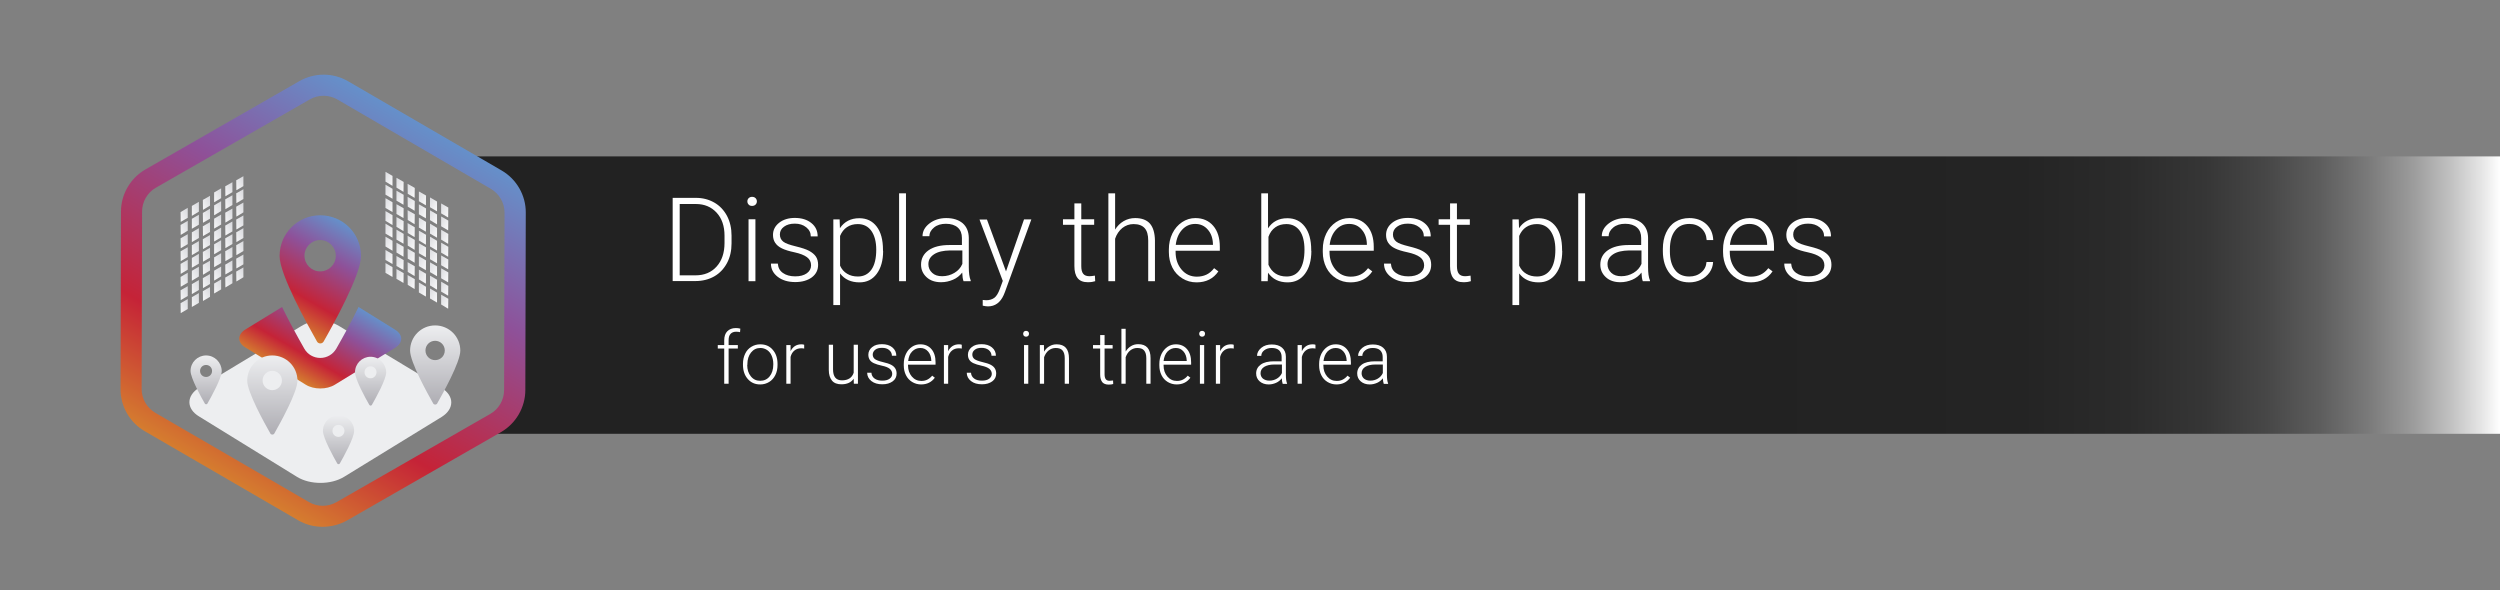 <?xml version="1.0" encoding="utf-8"?>
<!-- Generator: Adobe Illustrator 22.1.0, SVG Export Plug-In . SVG Version: 6.00 Build 0)  -->
<svg version="1.1" id="Camada_1" xmlns="http://www.w3.org/2000/svg" xmlns:xlink="http://www.w3.org/1999/xlink" x="0px" y="0px"
	 viewBox="0 0 1707 403" style="enable-background:new 0 0 1707 403;" xml:space="preserve">
<rect x="0" y="0" width="1707" height="403" fill="#808080" stroke="none"/>
<style type="text/css">
	.st0{fill:url(#SVGID_1_);}
	.st1{fill:url(#SVGID_2_);}
	.st2{fill:url(#SVGID_3_);}
	.st3{fill:url(#SVGID_4_);}
	.st4{fill:#FFFFFF;}
	.st5{fill:url(#SVGID_5_);}
	.st6{fill:url(#SVGID_6_);}
	.st7{fill:url(#SVGID_7_);}
	.st8{fill:url(#SVGID_8_);}
	.st9{fill:url(#SVGID_9_);}
	.st10{fill:url(#SVGID_10_);}
	.st11{fill:none;stroke:#C2C3C9;stroke-width:5;stroke-miterlimit:10;}
	.st12{fill:url(#SVGID_11_);}
	.st13{fill:url(#SVGID_12_);}
	.st14{fill:url(#SVGID_13_);}
	.st15{fill:#333333;}
	.st16{fill:url(#SVGID_14_);}
	.st17{fill:url(#SVGID_15_);}
	.st18{fill:url(#SVGID_16_);}
	.st19{fill:url(#SVGID_17_);}
	.st20{fill:url(#SVGID_18_);}
	.st21{fill:url(#SVGID_19_);}
	.st22{fill:url(#SVGID_20_);}
	.st23{fill:url(#SVGID_21_);}
	.st24{fill:url(#SVGID_22_);}
	.st25{fill:url(#SVGID_23_);}
	.st26{fill:url(#SVGID_24_);}
	.st27{fill:url(#SVGID_25_);}
	.st28{fill:url(#SVGID_26_);}
	.st29{fill:url(#SVGID_27_);}
	.st30{fill:url(#SVGID_28_);}
	.st31{fill:url(#SVGID_29_);}
	.st32{fill:url(#SVGID_30_);}
	.st33{fill:url(#SVGID_31_);}
	.st34{fill:url(#SVGID_32_);}
	.st35{fill:url(#SVGID_33_);}
	.st36{fill:url(#SVGID_34_);}
	.st37{fill:url(#SVGID_35_);}
	.st38{fill:url(#SVGID_36_);}
	.st39{fill:url(#SVGID_37_);}
	.st40{fill:url(#SVGID_38_);}
	.st41{fill:url(#SVGID_39_);}
	.st42{fill:url(#SVGID_40_);}
	.st43{fill:url(#SVGID_41_);}
	.st44{fill:url(#SVGID_42_);}
	.st45{fill:url(#SVGID_43_);}
	.st46{fill:url(#SVGID_44_);}
	.st47{fill:url(#SVGID_45_);}
	.st48{fill:url(#SVGID_46_);}
	.st49{fill:url(#SVGID_47_);}
	.st50{fill:url(#SVGID_48_);}
	.st51{fill:url(#SVGID_49_);}
	.st52{fill:url(#SVGID_50_);}
	.st53{fill:url(#SVGID_51_);}
	.st54{fill:url(#SVGID_52_);}
	.st55{fill:url(#SVGID_53_);}
	.st56{fill:url(#SVGID_54_);}
	.st57{fill:url(#SVGID_55_);}
	.st58{fill:url(#SVGID_56_);}
	.st59{fill:url(#SVGID_57_);}
	.st60{fill:url(#SVGID_58_);}
	.st61{fill:url(#SVGID_59_);}
	.st62{fill:url(#SVGID_60_);}
	.st63{fill:url(#SVGID_61_);}
	.st64{fill:url(#SVGID_62_);}
	.st65{fill:url(#SVGID_63_);}
	.st66{fill:url(#SVGID_64_);}
	.st67{fill:url(#SVGID_65_);}
	.st68{fill:url(#SVGID_66_);}
	.st69{fill:url(#SVGID_67_);}
	.st70{fill:url(#SVGID_68_);}
	.st71{fill:url(#SVGID_69_);}
	.st72{fill:url(#SVGID_70_);}
	.st73{fill:url(#SVGID_71_);}
	.st74{fill:url(#SVGID_72_);}
	.st75{fill:url(#SVGID_73_);}
	.st76{fill:url(#SVGID_74_);}
	.st77{fill:url(#SVGID_75_);}
	.st78{fill:url(#SVGID_76_);}
	.st79{fill:url(#SVGID_77_);}
	.st80{fill:url(#SVGID_78_);}
	.st81{fill:url(#SVGID_79_);}
	.st82{fill:url(#SVGID_80_);}
	.st83{fill:url(#SVGID_81_);}
	.st84{fill:url(#SVGID_82_);}
	.st85{fill:url(#SVGID_83_);}
	.st86{fill:url(#SVGID_84_);}
	.st87{fill:url(#SVGID_85_);}
	.st88{fill:url(#SVGID_86_);}
	.st89{fill:url(#SVGID_87_);}
	.st90{fill:url(#SVGID_88_);}
	.st91{fill:url(#SVGID_89_);}
	.st92{fill:url(#SVGID_90_);}
	.st93{fill:url(#SVGID_91_);}
	.st94{fill:url(#SVGID_92_);}
	.st95{fill:url(#SVGID_93_);}
	.st96{fill:url(#SVGID_94_);}
	.st97{fill:url(#SVGID_95_);}
	.st98{fill:url(#SVGID_96_);}
	.st99{fill:url(#SVGID_97_);}
	.st100{fill:url(#SVGID_98_);}
	.st101{fill:url(#SVGID_99_);}
	.st102{fill:url(#SVGID_100_);}
	.st103{fill:url(#SVGID_101_);}
	.st104{fill:url(#SVGID_102_);}
	.st105{fill:url(#SVGID_103_);}
	.st106{fill:url(#SVGID_104_);}
	.st107{fill:url(#SVGID_105_);}
	.st108{fill:url(#SVGID_106_);}
	.st109{fill:url(#SVGID_107_);}
	.st110{fill:url(#SVGID_108_);}
	.st111{fill:url(#SVGID_109_);}
	.st112{fill:url(#SVGID_110_);}
	.st113{fill:url(#SVGID_111_);}
	.st114{fill:url(#SVGID_112_);}
	.st115{fill:#EDEEF0;}
	.st116{fill:url(#SVGID_113_);}
	.st117{fill:url(#SVGID_114_);}
	.st118{fill:url(#SVGID_115_);}
	.st119{fill:url(#SVGID_116_);}
	.st120{fill:url(#SVGID_117_);}
	.st121{fill:url(#SVGID_118_);}
	.st122{fill:url(#SVGID_119_);}
	.st123{fill:url(#SVGID_120_);}
</style>
<linearGradient id="SVGID_1_" gradientUnits="userSpaceOnUse" x1="308.998" y1="201.499" x2="1707" y2="201.499">
	<stop  offset="0.62" style="stop-color:#222222"/>
	<stop  offset="0.766" style="stop-color:#242424"/>
	<stop  offset="0.818" style="stop-color:#2B2B2B"/>
	<stop  offset="0.856" style="stop-color:#363636"/>
	<stop  offset="0.886" style="stop-color:#474747"/>
	<stop  offset="0.912" style="stop-color:#5D5D5D"/>
	<stop  offset="0.935" style="stop-color:#797979"/>
	<stop  offset="0.956" style="stop-color:#999999"/>
	<stop  offset="0.975" style="stop-color:#BFBFBF"/>
	<stop  offset="0.992" style="stop-color:#E8E8E8"/>
	<stop  offset="1" style="stop-color:#FFFFFF"/>
</linearGradient>
<polygon class="st0" points="1707,296.2 314.9,296.2 351.8,273 351.8,135 309,106.8 1707,106.8 "/>
<g>
	<path class="st4" d="M459.3,192v-56.9h15.9c4.7,0,8.8,1.1,12.5,3.2c3.7,2.1,6.6,5.2,8.7,9.1c2.1,4,3.1,8.5,3.1,13.5v5.2
		c0,5.1-1,9.6-3.1,13.5c-2.1,3.9-5,7-8.7,9.1c-3.7,2.1-8,3.2-12.9,3.2H459.3z M464.1,139.2v48.8h10.8c6,0,10.8-2,14.4-6
		c3.6-4,5.4-9.4,5.4-16.1v-5c0-6.5-1.8-11.8-5.4-15.7c-3.6-3.9-8.3-5.9-14.1-5.9H464.1z"/>
	<path class="st4" d="M510.3,137.5c0-0.9,0.3-1.6,0.9-2.2c0.6-0.6,1.4-0.9,2.3-0.9c1,0,1.8,0.3,2.4,0.9c0.6,0.6,0.9,1.4,0.9,2.2
		s-0.3,1.6-0.9,2.2c-0.6,0.6-1.4,0.9-2.4,0.9c-1,0-1.8-0.3-2.3-0.9C510.6,139.1,510.3,138.4,510.3,137.5z M515.8,192h-4.7v-42.3h4.7
		V192z"/>
	<path class="st4" d="M553.8,181.2c0-2.3-0.9-4.2-2.8-5.6c-1.9-1.4-4.7-2.5-8.4-3.3c-3.8-0.8-6.7-1.7-8.7-2.7
		c-2.1-1-3.6-2.3-4.6-3.8c-1-1.5-1.5-3.3-1.5-5.4c0-3.3,1.4-6.1,4.2-8.3c2.8-2.2,6.4-3.3,10.7-3.3c4.7,0,8.5,1.2,11.3,3.5
		c2.9,2.3,4.3,5.4,4.3,9.1h-4.7c0-2.5-1-4.5-3.1-6.2s-4.7-2.5-7.8-2.5c-3.1,0-5.5,0.7-7.4,2.1c-1.9,1.4-2.8,3.1-2.8,5.3
		c0,2.1,0.8,3.7,2.3,4.9c1.5,1.2,4.4,2.2,8.5,3.2c4.1,1,7.2,2,9.2,3.1c2,1.1,3.6,2.4,4.6,3.9c1,1.5,1.5,3.4,1.5,5.6
		c0,3.6-1.4,6.4-4.3,8.6c-2.9,2.1-6.6,3.2-11.3,3.2c-4.9,0-8.9-1.2-12-3.6c-3.1-2.4-4.6-5.4-4.6-9h4.7c0.2,2.7,1.3,4.9,3.5,6.4
		c2.1,1.5,4.9,2.3,8.4,2.3c3.3,0,5.9-0.7,7.9-2.1C552.8,185.2,553.8,183.4,553.8,181.2z"/>
	<path class="st4" d="M603,171.3c0,6.6-1.5,11.8-4.4,15.7c-2.9,3.9-6.8,5.8-11.7,5.8c-5.8,0-10.2-2-13.3-6.1v21.6H569v-58.5h4.3
		l0.2,6c3-4.5,7.5-6.8,13.2-6.8c5.1,0,9,1.9,11.9,5.7c2.9,3.8,4.3,9.1,4.3,15.9V171.3z M598.3,170.5c0-5.4-1.1-9.6-3.3-12.8
		c-2.2-3.1-5.3-4.7-9.3-4.7c-2.9,0-5.3,0.7-7.4,2.1c-2.1,1.4-3.6,3.4-4.7,6v20.3c1.1,2.4,2.7,4.3,4.8,5.5c2.1,1.3,4.5,1.9,7.4,1.9
		c3.9,0,7-1.6,9.2-4.7C597.2,181,598.3,176.4,598.3,170.5z"/>
	<path class="st4" d="M618.6,192h-4.7v-60h4.7V192z"/>
	<path class="st4" d="M657.9,192c-0.5-1.3-0.8-3.3-0.9-5.9c-1.6,2.1-3.7,3.8-6.3,4.9s-5.2,1.7-8.1,1.7c-4.1,0-7.4-1.1-9.9-3.4
		c-2.5-2.3-3.8-5.1-3.8-8.6c0-4.1,1.7-7.4,5.1-9.8c3.4-2.4,8.2-3.6,14.3-3.6h8.5v-4.8c0-3-0.9-5.4-2.8-7.1c-1.9-1.7-4.6-2.6-8.1-2.6
		c-3.3,0-6,0.8-8.1,2.5c-2.1,1.7-3.2,3.7-3.2,6l-4.7,0c0-3.4,1.6-6.3,4.7-8.7s7-3.7,11.5-3.7c4.7,0,8.4,1.2,11.2,3.5
		c2.7,2.4,4.1,5.6,4.2,9.9v20c0,4.1,0.4,7.1,1.3,9.2v0.5H657.9z M643.3,188.6c3.1,0,5.9-0.8,8.4-2.3c2.5-1.5,4.3-3.5,5.4-6.1V171
		h-8.4c-4.7,0.1-8.3,0.9-10.9,2.6c-2.6,1.7-3.9,3.9-3.9,6.8c0,2.4,0.9,4.3,2.6,5.9S640.4,188.6,643.3,188.6z"/>
	<path class="st4" d="M686.9,185.3l12.3-35.5h5l-18,49.5l-0.9,2.2c-2.3,5.1-5.9,7.7-10.7,7.7c-1.1,0-2.3-0.2-3.6-0.5l0-3.9l2.4,0.2
		c2.3,0,4.1-0.6,5.6-1.7c1.4-1.1,2.6-3.1,3.6-5.8l2.1-5.7l-15.9-41.9h5.1L686.9,185.3z"/>
	<path class="st4" d="M738.3,138.9v10.8h8.8v3.8h-8.8v28.2c0,2.3,0.4,4.1,1.3,5.2c0.8,1.1,2.3,1.7,4.2,1.7c0.8,0,2-0.1,3.8-0.4
		l0.2,3.8c-1.2,0.4-2.9,0.7-5,0.7c-3.2,0-5.5-0.9-7-2.8c-1.5-1.9-2.2-4.6-2.2-8.2v-28.2h-7.8v-3.8h7.8v-10.8H738.3z"/>
	<path class="st4" d="M761.3,156.9c1.5-2.5,3.5-4.5,5.9-5.9c2.4-1.4,5-2.1,7.9-2.1c4.5,0,7.9,1.3,10.1,3.8c2.2,2.6,3.3,6.4,3.4,11.5
		V192h-4.6v-27.8c0-3.8-0.8-6.6-2.4-8.4c-1.6-1.8-4.1-2.8-7.6-2.8c-2.9,0-5.4,0.9-7.7,2.7c-2.2,1.8-3.9,4.3-4.9,7.3V192h-4.6v-60
		h4.6V156.9z"/>
	<path class="st4" d="M817,192.8c-3.6,0-6.8-0.9-9.7-2.7c-2.9-1.8-5.2-4.2-6.8-7.4c-1.6-3.2-2.4-6.7-2.4-10.6v-1.7
		c0-4.1,0.8-7.7,2.4-11c1.6-3.3,3.8-5.8,6.6-7.7c2.8-1.9,5.9-2.8,9.1-2.8c5.1,0,9.2,1.8,12.2,5.3c3,3.5,4.5,8.3,4.5,14.4v2.6h-30.2
		v0.9c0,4.8,1.4,8.8,4.1,12c2.7,3.2,6.2,4.8,10.4,4.8c2.5,0,4.7-0.5,6.6-1.4c1.9-0.9,3.7-2.4,5.2-4.4l2.9,2.2
		C828.5,190.3,823.5,192.8,817,192.8z M816.1,152.9c-3.5,0-6.5,1.3-8.9,3.9c-2.4,2.6-3.9,6-4.4,10.4h25.4v-0.5
		c-0.1-4.1-1.3-7.4-3.5-9.9C822.5,154.2,819.6,152.9,816.1,152.9z"/>
	<path class="st4" d="M895.4,171.3c0,6.6-1.5,11.8-4.4,15.7c-2.9,3.9-6.8,5.8-11.8,5.8c-5.9,0-10.3-2.2-13.4-6.6l-0.2,5.8h-4.4v-60
		h4.6v23.9c3-4.6,7.4-6.9,13.2-6.9c5,0,9,1.9,11.9,5.7c2.9,3.8,4.4,9.1,4.4,15.9V171.3z M890.7,170.5c0-5.6-1.1-9.9-3.2-12.9
		c-2.2-3-5.2-4.6-9.1-4.6c-3,0-5.5,0.7-7.6,2.2c-2.1,1.5-3.7,3.6-4.7,6.5v19.1c2.3,5.3,6.5,8,12.4,8c3.9,0,6.9-1.5,9-4.6
		C889.6,181.1,890.7,176.5,890.7,170.5z"/>
	<path class="st4" d="M922.1,192.8c-3.6,0-6.8-0.9-9.7-2.7c-2.9-1.8-5.2-4.2-6.8-7.4c-1.6-3.2-2.4-6.7-2.4-10.6v-1.7
		c0-4.1,0.8-7.7,2.4-11c1.6-3.3,3.8-5.8,6.6-7.7c2.8-1.9,5.9-2.8,9.1-2.8c5.1,0,9.2,1.8,12.2,5.3c3,3.5,4.5,8.3,4.5,14.4v2.6h-30.2
		v0.9c0,4.8,1.4,8.8,4.1,12c2.7,3.2,6.2,4.8,10.4,4.8c2.5,0,4.7-0.5,6.6-1.4c1.9-0.9,3.7-2.4,5.2-4.4l2.9,2.2
		C933.6,190.3,928.6,192.8,922.1,192.8z M921.2,152.9c-3.5,0-6.5,1.3-8.9,3.9c-2.4,2.6-3.9,6-4.4,10.4h25.4v-0.5
		c-0.1-4.1-1.3-7.4-3.5-9.9C927.6,154.2,924.8,152.9,921.2,152.9z"/>
	<path class="st4" d="M972.4,181.2c0-2.3-0.9-4.2-2.8-5.6c-1.9-1.4-4.7-2.5-8.4-3.3c-3.8-0.8-6.7-1.7-8.7-2.7
		c-2.1-1-3.6-2.3-4.6-3.8c-1-1.5-1.5-3.3-1.5-5.4c0-3.3,1.4-6.1,4.2-8.3c2.8-2.2,6.4-3.3,10.7-3.3c4.7,0,8.5,1.2,11.3,3.5
		c2.9,2.3,4.3,5.4,4.3,9.1h-4.7c0-2.5-1-4.5-3.1-6.2s-4.7-2.5-7.8-2.5c-3.1,0-5.5,0.7-7.4,2.1c-1.9,1.4-2.8,3.1-2.8,5.3
		c0,2.1,0.8,3.7,2.3,4.9c1.5,1.2,4.4,2.2,8.5,3.2c4.1,1,7.2,2,9.2,3.1c2,1.1,3.6,2.4,4.6,3.9c1,1.5,1.5,3.4,1.5,5.6
		c0,3.6-1.4,6.4-4.3,8.6c-2.9,2.1-6.6,3.2-11.3,3.2c-4.9,0-8.9-1.2-12-3.6c-3.1-2.4-4.6-5.4-4.6-9h4.7c0.2,2.7,1.3,4.9,3.5,6.4
		c2.1,1.5,4.9,2.3,8.4,2.3c3.3,0,5.9-0.7,7.9-2.1C971.4,185.2,972.4,183.4,972.4,181.2z"/>
	<path class="st4" d="M994.8,138.9v10.8h8.8v3.8h-8.8v28.2c0,2.3,0.4,4.1,1.3,5.2c0.8,1.1,2.3,1.7,4.2,1.7c0.8,0,2-0.1,3.8-0.4
		l0.2,3.8c-1.2,0.4-2.9,0.7-5,0.7c-3.2,0-5.5-0.9-7-2.8c-1.5-1.9-2.2-4.6-2.2-8.2v-28.2h-7.8v-3.8h7.8v-10.8H994.8z"/>
	<path class="st4" d="M1066.7,171.3c0,6.6-1.5,11.8-4.4,15.7c-2.9,3.9-6.8,5.8-11.7,5.8c-5.8,0-10.2-2-13.3-6.1v21.6h-4.6v-58.5h4.3
		l0.2,6c3-4.5,7.5-6.8,13.2-6.8c5.1,0,9,1.9,11.9,5.7c2.9,3.8,4.3,9.1,4.3,15.9V171.3z M1062,170.5c0-5.4-1.1-9.6-3.3-12.8
		c-2.2-3.1-5.3-4.7-9.3-4.7c-2.9,0-5.3,0.7-7.4,2.1c-2.1,1.4-3.6,3.4-4.7,6v20.3c1.1,2.4,2.7,4.3,4.8,5.5c2.1,1.3,4.5,1.9,7.4,1.9
		c3.9,0,7-1.6,9.2-4.7C1060.9,181,1062,176.4,1062,170.5z"/>
	<path class="st4" d="M1082.3,192h-4.7v-60h4.7V192z"/>
	<path class="st4" d="M1121.7,192c-0.5-1.3-0.8-3.3-0.9-5.9c-1.6,2.1-3.7,3.8-6.3,4.9s-5.2,1.7-8.1,1.7c-4.1,0-7.4-1.1-9.9-3.4
		c-2.5-2.3-3.8-5.1-3.8-8.6c0-4.1,1.7-7.4,5.1-9.8c3.4-2.4,8.2-3.6,14.3-3.6h8.5v-4.8c0-3-0.9-5.4-2.8-7.1c-1.9-1.7-4.6-2.6-8.1-2.6
		c-3.3,0-6,0.8-8.1,2.5c-2.1,1.7-3.2,3.7-3.2,6l-4.7,0c0-3.4,1.6-6.3,4.7-8.7s7-3.7,11.5-3.7c4.7,0,8.4,1.2,11.2,3.5
		c2.7,2.4,4.1,5.6,4.2,9.9v20c0,4.1,0.4,7.1,1.3,9.2v0.5H1121.7z M1107,188.6c3.1,0,5.9-0.8,8.4-2.3c2.5-1.5,4.3-3.5,5.4-6.1V171
		h-8.4c-4.7,0.1-8.3,0.9-10.9,2.6c-2.6,1.7-3.9,3.9-3.9,6.8c0,2.4,0.9,4.3,2.6,5.9S1104.2,188.6,1107,188.6z"/>
	<path class="st4" d="M1153.4,188.8c3.3,0,6-0.9,8.2-2.8c2.2-1.8,3.4-4.2,3.6-7.1h4.5c-0.1,2.6-0.9,4.9-2.4,7.1
		c-1.5,2.1-3.5,3.8-5.9,5s-5.1,1.8-7.9,1.8c-5.5,0-9.9-1.9-13.2-5.8c-3.2-3.9-4.9-9-4.9-15.5V170c0-4.2,0.7-7.9,2.2-11.1
		c1.5-3.2,3.5-5.7,6.3-7.4c2.7-1.7,5.9-2.6,9.6-2.6c4.6,0,8.5,1.4,11.5,4.1c3,2.8,4.6,6.4,4.8,10.9h-4.5c-0.2-3.3-1.4-6-3.6-8
		c-2.2-2-4.9-3-8.2-3c-4.2,0-7.5,1.5-9.8,4.6c-2.3,3-3.5,7.3-3.5,12.8v1.4c0,5.4,1.2,9.6,3.5,12.6
		C1145.9,187.3,1149.2,188.8,1153.4,188.8z"/>
	<path class="st4" d="M1195.4,192.8c-3.6,0-6.8-0.9-9.7-2.7c-2.9-1.8-5.2-4.2-6.8-7.4c-1.6-3.2-2.4-6.7-2.4-10.6v-1.7
		c0-4.1,0.8-7.7,2.4-11c1.6-3.3,3.8-5.8,6.6-7.7c2.8-1.9,5.9-2.8,9.1-2.8c5.1,0,9.2,1.8,12.2,5.3c3,3.5,4.5,8.3,4.5,14.4v2.6h-30.2
		v0.9c0,4.8,1.4,8.8,4.1,12c2.7,3.2,6.2,4.8,10.4,4.8c2.5,0,4.7-0.5,6.6-1.4c1.9-0.9,3.7-2.4,5.2-4.4l2.9,2.2
		C1206.9,190.3,1201.9,192.8,1195.4,192.8z M1194.5,152.9c-3.5,0-6.5,1.3-8.9,3.9c-2.4,2.6-3.9,6-4.4,10.4h25.4v-0.5
		c-0.1-4.1-1.3-7.4-3.5-9.9C1200.9,154.2,1198.1,152.9,1194.5,152.9z"/>
	<path class="st4" d="M1245.7,181.2c0-2.3-0.9-4.2-2.8-5.6c-1.9-1.4-4.7-2.5-8.4-3.3c-3.8-0.8-6.7-1.7-8.7-2.7
		c-2.1-1-3.6-2.3-4.6-3.8c-1-1.5-1.5-3.3-1.5-5.4c0-3.3,1.4-6.1,4.2-8.3c2.8-2.2,6.4-3.3,10.7-3.3c4.7,0,8.5,1.2,11.3,3.5
		c2.9,2.3,4.3,5.4,4.3,9.1h-4.7c0-2.5-1-4.5-3.1-6.2s-4.7-2.5-7.8-2.5c-3.1,0-5.5,0.7-7.4,2.1c-1.9,1.4-2.8,3.1-2.8,5.3
		c0,2.1,0.8,3.7,2.3,4.9c1.5,1.2,4.4,2.2,8.5,3.2c4.1,1,7.2,2,9.2,3.1c2,1.1,3.6,2.4,4.6,3.9c1,1.5,1.5,3.4,1.5,5.6
		c0,3.6-1.4,6.4-4.3,8.6c-2.9,2.1-6.6,3.2-11.3,3.2c-4.9,0-8.9-1.2-12-3.6c-3.1-2.4-4.6-5.4-4.6-9h4.7c0.2,2.7,1.3,4.9,3.5,6.4
		c2.1,1.5,4.9,2.3,8.4,2.3c3.3,0,5.9-0.7,7.9-2.1C1244.7,185.2,1245.7,183.4,1245.7,181.2z"/>
	<path class="st4" d="M494.5,262v-24h-4.4v-2.4h4.4v-3.2c0-2.7,0.7-4.8,2.1-6.2s3.3-2.2,5.8-2.2c1.1,0,2.1,0.1,3.1,0.4l-0.2,2.4
		c-0.8-0.2-1.7-0.3-2.7-0.3c-1.6,0-2.9,0.5-3.8,1.5c-0.9,1-1.3,2.4-1.3,4.3v3.3h6.3v2.4h-6.3v24H494.5z"/>
	<path class="st4" d="M507.3,248.4c0-2.5,0.5-4.8,1.5-6.9s2.4-3.6,4.2-4.7c1.8-1.1,3.8-1.7,6.1-1.7c3.5,0,6.4,1.2,8.5,3.7
		c2.2,2.5,3.3,5.7,3.3,9.8v0.6c0,2.6-0.5,4.9-1.5,6.9c-1,2-2.4,3.6-4.2,4.7c-1.8,1.1-3.8,1.7-6.1,1.7c-3.5,0-6.3-1.2-8.5-3.7
		s-3.3-5.7-3.3-9.8V248.4z M510.2,249.2c0,3.2,0.8,5.7,2.5,7.8s3.8,3,6.4,3c2.6,0,4.8-1,6.4-3s2.5-4.7,2.5-8v-0.6
		c0-2-0.4-3.9-1.1-5.5c-0.7-1.7-1.8-3-3.1-3.9c-1.4-0.9-2.9-1.4-4.6-1.4c-2.6,0-4.7,1-6.4,3.1c-1.6,2-2.5,4.7-2.5,8V249.2z"/>
	<path class="st4" d="M549.1,238c-0.6-0.1-1.3-0.2-2-0.2c-1.8,0-3.4,0.5-4.6,1.5c-1.3,1-2.2,2.5-2.7,4.4V262h-2.9v-26.4h2.9l0,4.2
		c1.5-3.1,4-4.7,7.4-4.7c0.8,0,1.5,0.1,1.9,0.3L549.1,238z"/>
	<path class="st4" d="M582.9,258.6c-1.8,2.6-4.6,3.8-8.4,3.8c-2.8,0-5-0.8-6.4-2.5s-2.2-4.1-2.2-7.3v-17.2h2.9v16.8
		c0,5,2,7.5,6.1,7.5c4.2,0,6.9-1.8,8-5.2v-19.1h2.9V262h-2.8L582.9,258.6z"/>
	<path class="st4" d="M609.2,255.3c0-1.4-0.6-2.6-1.7-3.5s-2.9-1.6-5.3-2.1c-2.3-0.5-4.2-1.1-5.5-1.7c-1.3-0.6-2.3-1.4-2.9-2.4
		s-0.9-2.1-0.9-3.4c0-2.1,0.9-3.8,2.6-5.2c1.7-1.4,4-2,6.7-2c2.9,0,5.3,0.7,7.1,2.2c1.8,1.5,2.7,3.4,2.7,5.7H609
		c0-1.5-0.6-2.8-1.9-3.9s-2.9-1.5-4.9-1.5c-1.9,0-3.5,0.4-4.6,1.3s-1.7,2-1.7,3.3c0,1.3,0.5,2.3,1.5,3.1c1,0.7,2.7,1.4,5.3,2
		s4.5,1.2,5.8,1.9s2.2,1.5,2.8,2.5c0.6,1,0.9,2.1,0.9,3.5c0,2.2-0.9,4-2.7,5.3s-4.1,2-7,2c-3.1,0-5.6-0.7-7.5-2.2s-2.9-3.4-2.9-5.7
		h2.9c0.1,1.7,0.8,3,2.2,4s3.1,1.4,5.3,1.4c2,0,3.7-0.4,4.9-1.3C608.6,257.8,609.2,256.6,609.2,255.3z"/>
	<path class="st4" d="M628.9,262.5c-2.2,0-4.3-0.6-6.1-1.7s-3.2-2.6-4.2-4.6c-1-2-1.5-4.2-1.5-6.7v-1c0-2.5,0.5-4.8,1.5-6.9
		s2.4-3.6,4.1-4.8c1.8-1.2,3.7-1.7,5.7-1.7c3.2,0,5.7,1.1,7.6,3.3c1.9,2.2,2.8,5.2,2.8,9v1.6H620v0.6c0,3,0.9,5.5,2.6,7.5
		c1.7,2,3.9,3,6.5,3c1.6,0,2.9-0.3,4.1-0.9s2.3-1.5,3.3-2.7l1.8,1.4C636.1,260.9,633,262.5,628.9,262.5z M628.4,237.6
		c-2.2,0-4,0.8-5.6,2.4s-2.4,3.8-2.7,6.5h15.8v-0.3c-0.1-2.5-0.8-4.6-2.2-6.2S630.6,237.6,628.4,237.6z"/>
	<path class="st4" d="M656.7,238c-0.6-0.1-1.3-0.2-2-0.2c-1.8,0-3.4,0.5-4.6,1.5c-1.3,1-2.2,2.5-2.7,4.4V262h-2.9v-26.4h2.9l0,4.2
		c1.5-3.1,4-4.7,7.4-4.7c0.8,0,1.5,0.1,1.9,0.3L656.7,238z"/>
	<path class="st4" d="M677.2,255.3c0-1.4-0.6-2.6-1.7-3.5c-1.2-0.9-2.9-1.6-5.3-2.1c-2.3-0.5-4.2-1.1-5.5-1.7
		c-1.3-0.6-2.3-1.4-2.9-2.4c-0.6-0.9-0.9-2.1-0.9-3.4c0-2.1,0.9-3.8,2.6-5.2c1.7-1.4,4-2,6.7-2c2.9,0,5.3,0.7,7.1,2.2
		c1.8,1.5,2.7,3.4,2.7,5.7H677c0-1.5-0.6-2.8-1.9-3.9c-1.3-1-2.9-1.5-4.9-1.5c-1.9,0-3.5,0.4-4.6,1.3c-1.2,0.9-1.7,2-1.7,3.3
		c0,1.3,0.5,2.3,1.5,3.1c1,0.7,2.7,1.4,5.3,2c2.6,0.6,4.5,1.2,5.8,1.9c1.3,0.7,2.2,1.5,2.8,2.5c0.6,1,0.9,2.1,0.9,3.5
		c0,2.2-0.9,4-2.7,5.3c-1.8,1.3-4.1,2-7,2c-3.1,0-5.6-0.7-7.5-2.2c-1.9-1.5-2.9-3.4-2.9-5.7h2.9c0.1,1.7,0.8,3,2.2,4
		c1.3,1,3.1,1.4,5.3,1.4c2,0,3.7-0.4,4.9-1.3C676.5,257.8,677.2,256.6,677.2,255.3z"/>
	<path class="st4" d="M698.6,227.9c0-0.5,0.2-1,0.5-1.4c0.4-0.4,0.8-0.6,1.5-0.6c0.6,0,1.1,0.2,1.5,0.6c0.4,0.4,0.5,0.8,0.5,1.4
		c0,0.6-0.2,1-0.5,1.4c-0.4,0.4-0.9,0.6-1.5,0.6c-0.6,0-1.1-0.2-1.5-0.6C698.8,228.9,698.6,228.5,698.6,227.9z M702.1,262h-2.9
		v-26.4h2.9V262z"/>
	<path class="st4" d="M712.8,235.6l0.1,4.5c1-1.6,2.2-2.9,3.7-3.7c1.5-0.9,3.1-1.3,4.9-1.3c2.8,0,4.9,0.8,6.3,2.4
		c1.4,1.6,2.1,4,2.1,7.2V262H727v-17.4c0-2.4-0.5-4.1-1.5-5.3c-1-1.2-2.6-1.7-4.7-1.7c-1.8,0-3.4,0.6-4.8,1.7
		c-1.4,1.1-2.4,2.7-3.1,4.6V262H710v-26.4H712.8z"/>
	<path class="st4" d="M754.2,228.8v6.8h5.5v2.4h-5.5v17.6c0,1.5,0.3,2.6,0.8,3.3c0.5,0.7,1.4,1.1,2.6,1.1c0.5,0,1.3-0.1,2.4-0.2
		l0.1,2.4c-0.8,0.3-1.8,0.4-3.1,0.4c-2,0-3.5-0.6-4.4-1.7c-0.9-1.2-1.4-2.9-1.4-5.1V238h-4.9v-2.4h4.9v-6.8H754.2z"/>
	<path class="st4" d="M768.6,240c1-1.6,2.2-2.8,3.7-3.7c1.5-0.9,3.1-1.3,4.9-1.3c2.8,0,4.9,0.8,6.3,2.4c1.4,1.6,2.1,4,2.1,7.2V262
		h-2.9v-17.4c0-2.4-0.5-4.1-1.5-5.3c-1-1.2-2.6-1.7-4.7-1.7c-1.8,0-3.4,0.6-4.8,1.7c-1.4,1.1-2.4,2.7-3.1,4.6V262h-2.9v-37.5h2.9
		V240z"/>
	<path class="st4" d="M803.4,262.5c-2.2,0-4.3-0.6-6.1-1.7c-1.8-1.1-3.2-2.6-4.2-4.6c-1-2-1.5-4.2-1.5-6.7v-1c0-2.5,0.5-4.8,1.5-6.9
		c1-2,2.4-3.6,4.1-4.8c1.8-1.2,3.7-1.7,5.7-1.7c3.2,0,5.7,1.1,7.6,3.3c1.9,2.2,2.8,5.2,2.8,9v1.6h-18.8v0.6c0,3,0.9,5.5,2.6,7.5
		c1.7,2,3.9,3,6.5,3c1.6,0,2.9-0.3,4.1-0.9c1.2-0.6,2.3-1.5,3.3-2.7l1.8,1.4C810.6,260.9,807.5,262.5,803.4,262.5z M802.8,237.6
		c-2.2,0-4,0.8-5.6,2.4c-1.5,1.6-2.4,3.8-2.7,6.5h15.8v-0.3c-0.1-2.5-0.8-4.6-2.2-6.2S805.1,237.6,802.8,237.6z"/>
	<path class="st4" d="M818.8,227.9c0-0.5,0.2-1,0.5-1.4c0.4-0.4,0.8-0.6,1.5-0.6c0.6,0,1.1,0.2,1.5,0.6c0.4,0.4,0.5,0.8,0.5,1.4
		c0,0.6-0.2,1-0.5,1.4c-0.4,0.4-0.9,0.6-1.5,0.6c-0.6,0-1.1-0.2-1.5-0.6C819,228.9,818.8,228.5,818.8,227.9z M822.2,262h-2.9v-26.4
		h2.9V262z"/>
	<path class="st4" d="M842.4,238c-0.6-0.1-1.3-0.2-2-0.2c-1.8,0-3.4,0.5-4.6,1.5c-1.3,1-2.2,2.5-2.7,4.4V262h-2.9v-26.4h2.9l0,4.2
		c1.5-3.1,4-4.7,7.4-4.7c0.8,0,1.5,0.1,1.9,0.3L842.4,238z"/>
	<path class="st4" d="M875.8,262c-0.3-0.8-0.5-2.1-0.6-3.7c-1,1.3-2.3,2.4-3.9,3.1c-1.6,0.7-3.3,1.1-5,1.1c-2.5,0-4.6-0.7-6.2-2.1
		c-1.6-1.4-2.4-3.2-2.4-5.4c0-2.6,1.1-4.6,3.2-6.1c2.1-1.5,5.1-2.2,8.9-2.2h5.3v-3c0-1.9-0.6-3.4-1.7-4.5c-1.2-1.1-2.9-1.6-5.1-1.6
		c-2,0-3.7,0.5-5.1,1.6c-1.3,1-2,2.3-2,3.8l-2.9,0c0-2.1,1-3.9,2.9-5.5s4.4-2.3,7.2-2.3c2.9,0,5.3,0.7,7,2.2
		c1.7,1.5,2.6,3.5,2.6,6.2v12.5c0,2.6,0.3,4.5,0.8,5.7v0.3H875.8z M866.7,259.9c2,0,3.7-0.5,5.2-1.4c1.5-0.9,2.7-2.2,3.4-3.8v-5.8
		H870c-2.9,0-5.2,0.6-6.8,1.6c-1.6,1-2.5,2.5-2.5,4.3c0,1.5,0.5,2.7,1.6,3.7C863.5,259.4,864.9,259.9,866.7,259.9z"/>
	<path class="st4" d="M898.2,238c-0.6-0.1-1.3-0.2-2-0.2c-1.8,0-3.4,0.5-4.6,1.5c-1.3,1-2.2,2.5-2.7,4.4V262h-2.9v-26.4h2.9l0,4.2
		c1.5-3.1,4-4.7,7.4-4.7c0.8,0,1.5,0.1,1.9,0.3L898.2,238z"/>
	<path class="st4" d="M912.5,262.5c-2.2,0-4.3-0.6-6.1-1.7c-1.8-1.1-3.2-2.6-4.2-4.6c-1-2-1.5-4.2-1.5-6.7v-1c0-2.5,0.5-4.8,1.5-6.9
		c1-2,2.4-3.6,4.1-4.8c1.8-1.2,3.7-1.7,5.7-1.7c3.2,0,5.7,1.1,7.6,3.3c1.9,2.2,2.8,5.2,2.8,9v1.6h-18.8v0.6c0,3,0.9,5.5,2.6,7.5
		c1.7,2,3.9,3,6.5,3c1.6,0,2.9-0.3,4.1-0.9c1.2-0.6,2.3-1.5,3.3-2.7l1.8,1.4C919.7,260.9,916.6,262.5,912.5,262.5z M912,237.6
		c-2.2,0-4,0.8-5.6,2.4c-1.5,1.6-2.4,3.8-2.7,6.5h15.8v-0.3c-0.1-2.5-0.8-4.6-2.2-6.2S914.2,237.6,912,237.6z"/>
	<path class="st4" d="M944.8,262c-0.3-0.8-0.5-2.1-0.6-3.7c-1,1.3-2.3,2.4-3.9,3.1c-1.6,0.7-3.3,1.1-5,1.1c-2.5,0-4.6-0.7-6.2-2.1
		c-1.6-1.4-2.4-3.2-2.4-5.4c0-2.6,1.1-4.6,3.2-6.1c2.1-1.5,5.1-2.2,8.9-2.2h5.3v-3c0-1.9-0.6-3.4-1.7-4.5c-1.2-1.1-2.9-1.6-5.1-1.6
		c-2,0-3.7,0.5-5.1,1.6c-1.3,1-2,2.3-2,3.8l-2.9,0c0-2.1,1-3.9,2.9-5.5s4.4-2.3,7.2-2.3c2.9,0,5.3,0.7,7,2.2
		c1.7,1.5,2.6,3.5,2.6,6.2v12.5c0,2.6,0.3,4.5,0.8,5.7v0.3H944.8z M935.6,259.9c2,0,3.7-0.5,5.2-1.4c1.5-0.9,2.7-2.2,3.4-3.8v-5.8
		H939c-2.9,0-5.2,0.6-6.8,1.6c-1.6,1-2.5,2.5-2.5,4.3c0,1.5,0.5,2.7,1.6,3.7C932.4,259.4,933.9,259.9,935.6,259.9z"/>
</g>
<g>
	
		<linearGradient id="SVGID_2_" gradientUnits="userSpaceOnUse" x1="-2157.595" y1="-1608.263" x2="-2157.595" y2="-1617.227" gradientTransform="matrix(-0.503 0.864 -0.864 -0.503 -2213.935 1174.749)">
		<stop  offset="0" style="stop-color:#D8D9DD"/>
		<stop  offset="1" style="stop-color:#F7F7F8"/>
	</linearGradient>
	<polygon class="st1" points="263.2,124 268,126.9 268,120.1 263.2,117.3 	"/>
	
		<linearGradient id="SVGID_3_" gradientUnits="userSpaceOnUse" x1="-2157.845" y1="-1616.831" x2="-2157.845" y2="-1625.796" gradientTransform="matrix(-0.503 0.864 -0.864 -0.503 -2213.935 1174.749)">
		<stop  offset="0" style="stop-color:#D8D9DD"/>
		<stop  offset="1" style="stop-color:#F7F7F8"/>
	</linearGradient>
	<polygon class="st2" points="270.7,128.1 275.5,131 275.6,124.2 270.7,121.4 	"/>
	
		<linearGradient id="SVGID_4_" gradientUnits="userSpaceOnUse" x1="-2158.103" y1="-1625.517" x2="-2158.103" y2="-1634.481" gradientTransform="matrix(-0.503 0.864 -0.864 -0.503 -2213.935 1174.749)">
		<stop  offset="0" style="stop-color:#D8D9DD"/>
		<stop  offset="1" style="stop-color:#F7F7F8"/>
	</linearGradient>
	<polygon class="st3" points="278.4,132.3 283.1,135.1 283.2,128.3 278.3,125.5 	"/>
	
		<linearGradient id="SVGID_5_" gradientUnits="userSpaceOnUse" x1="-2149.955" y1="-1612.713" x2="-2149.955" y2="-1621.677" gradientTransform="matrix(-0.503 0.864 -0.864 -0.503 -2213.935 1174.749)">
		<stop  offset="0" style="stop-color:#D8D9DD"/>
		<stop  offset="1" style="stop-color:#F7F7F8"/>
	</linearGradient>
	<polygon class="st5" points="263.2,132.9 268,135.7 268,128.9 263.2,126.1 	"/>
	
		<linearGradient id="SVGID_6_" gradientUnits="userSpaceOnUse" x1="-2150.205" y1="-1621.281" x2="-2150.205" y2="-1630.246" gradientTransform="matrix(-0.503 0.864 -0.864 -0.503 -2213.935 1174.749)">
		<stop  offset="0" style="stop-color:#D8D9DD"/>
		<stop  offset="1" style="stop-color:#F7F7F8"/>
	</linearGradient>
	<polygon class="st6" points="270.7,137 275.5,139.8 275.6,133 270.7,130.2 	"/>
	
		<linearGradient id="SVGID_7_" gradientUnits="userSpaceOnUse" x1="-2150.463" y1="-1629.967" x2="-2150.463" y2="-1638.931" gradientTransform="matrix(-0.503 0.864 -0.864 -0.503 -2213.935 1174.749)">
		<stop  offset="0" style="stop-color:#D8D9DD"/>
		<stop  offset="1" style="stop-color:#F7F7F8"/>
	</linearGradient>
	<polygon class="st7" points="278.4,141.1 283.1,143.9 283.2,137.2 278.3,134.4 	"/>
	
		<linearGradient id="SVGID_8_" gradientUnits="userSpaceOnUse" x1="-2142.063" y1="-1617.309" x2="-2142.063" y2="-1626.274" gradientTransform="matrix(-0.503 0.864 -0.864 -0.503 -2213.935 1174.749)">
		<stop  offset="0" style="stop-color:#D8D9DD"/>
		<stop  offset="1" style="stop-color:#F7F7F8"/>
	</linearGradient>
	<polygon class="st8" points="263.2,142 268,144.8 268,138.1 263.2,135.3 	"/>
	
		<linearGradient id="SVGID_9_" gradientUnits="userSpaceOnUse" x1="-2142.314" y1="-1625.878" x2="-2142.314" y2="-1634.842" gradientTransform="matrix(-0.503 0.864 -0.864 -0.503 -2213.935 1174.749)">
		<stop  offset="0" style="stop-color:#D8D9DD"/>
		<stop  offset="1" style="stop-color:#F7F7F8"/>
	</linearGradient>
	<polygon class="st9" points="270.7,146.1 275.5,148.9 275.6,142.2 270.7,139.4 	"/>
	
		<linearGradient id="SVGID_10_" gradientUnits="userSpaceOnUse" x1="-2142.572" y1="-1634.563" x2="-2142.572" y2="-1643.527" gradientTransform="matrix(-0.503 0.864 -0.864 -0.503 -2213.935 1174.749)">
		<stop  offset="0" style="stop-color:#D8D9DD"/>
		<stop  offset="1" style="stop-color:#F7F7F8"/>
	</linearGradient>
	<polygon class="st10" points="278.4,150.2 283.1,153.1 283.2,146.3 278.3,143.5 	"/>
	
		<linearGradient id="SVGID_11_" gradientUnits="userSpaceOnUse" x1="-2134.423" y1="-1621.759" x2="-2134.423" y2="-1630.724" gradientTransform="matrix(-0.503 0.864 -0.864 -0.503 -2213.935 1174.749)">
		<stop  offset="0" style="stop-color:#D8D9DD"/>
		<stop  offset="1" style="stop-color:#F7F7F8"/>
	</linearGradient>
	<polygon class="st12" points="263.2,150.8 268,153.7 268,146.9 263.2,144.1 	"/>
	
		<linearGradient id="SVGID_12_" gradientUnits="userSpaceOnUse" x1="-2134.674" y1="-1630.328" x2="-2134.674" y2="-1639.292" gradientTransform="matrix(-0.503 0.864 -0.864 -0.503 -2213.935 1174.749)">
		<stop  offset="0" style="stop-color:#D8D9DD"/>
		<stop  offset="1" style="stop-color:#F7F7F8"/>
	</linearGradient>
	<polygon class="st13" points="270.7,154.9 275.5,157.8 275.6,151 270.7,148.2 	"/>
	
		<linearGradient id="SVGID_13_" gradientUnits="userSpaceOnUse" x1="-2134.932" y1="-1639.013" x2="-2134.932" y2="-1647.977" gradientTransform="matrix(-0.503 0.864 -0.864 -0.503 -2213.935 1174.749)">
		<stop  offset="0" style="stop-color:#D8D9DD"/>
		<stop  offset="1" style="stop-color:#F7F7F8"/>
	</linearGradient>
	<polygon class="st14" points="278.4,159.1 283.1,161.9 283.2,155.2 278.3,152.3 	"/>
	
		<linearGradient id="SVGID_14_" gradientUnits="userSpaceOnUse" x1="-2157.53" y1="-1634.738" x2="-2157.53" y2="-1643.703" gradientTransform="matrix(-0.503 0.864 -0.864 -0.503 -2213.935 1174.749)">
		<stop  offset="0" style="stop-color:#D8D9DD"/>
		<stop  offset="1" style="stop-color:#F7F7F8"/>
	</linearGradient>
	<polygon class="st16" points="286,137.4 290.8,140.2 290.9,133.5 286,130.7 	"/>
	
		<linearGradient id="SVGID_15_" gradientUnits="userSpaceOnUse" x1="-2157.78" y1="-1643.307" x2="-2157.78" y2="-1652.271" gradientTransform="matrix(-0.503 0.864 -0.864 -0.503 -2213.935 1174.749)">
		<stop  offset="0" style="stop-color:#D8D9DD"/>
		<stop  offset="1" style="stop-color:#F7F7F8"/>
	</linearGradient>
	<polygon class="st17" points="293.6,141.5 298.4,144.3 298.4,137.6 293.6,134.8 	"/>
	
		<linearGradient id="SVGID_16_" gradientUnits="userSpaceOnUse" x1="-2158.039" y1="-1651.992" x2="-2158.039" y2="-1660.957" gradientTransform="matrix(-0.503 0.864 -0.864 -0.503 -2213.935 1174.749)">
		<stop  offset="0" style="stop-color:#D8D9DD"/>
		<stop  offset="1" style="stop-color:#F7F7F8"/>
	</linearGradient>
	<polygon class="st18" points="301.2,145.7 306,148.5 306.1,141.7 301.2,138.9 	"/>
	
		<linearGradient id="SVGID_17_" gradientUnits="userSpaceOnUse" x1="-2149.89" y1="-1639.188" x2="-2149.89" y2="-1648.153" gradientTransform="matrix(-0.503 0.864 -0.864 -0.503 -2213.935 1174.749)">
		<stop  offset="0" style="stop-color:#D8D9DD"/>
		<stop  offset="1" style="stop-color:#F7F7F8"/>
	</linearGradient>
	<polygon class="st19" points="286,146.3 290.8,149.1 290.9,142.3 286,139.5 	"/>
	
		<linearGradient id="SVGID_18_" gradientUnits="userSpaceOnUse" x1="-2150.14" y1="-1647.757" x2="-2150.14" y2="-1656.721" gradientTransform="matrix(-0.503 0.864 -0.864 -0.503 -2213.935 1174.749)">
		<stop  offset="0" style="stop-color:#D8D9DD"/>
		<stop  offset="1" style="stop-color:#F7F7F8"/>
	</linearGradient>
	<polygon class="st20" points="293.6,150.3 298.4,153.2 298.4,146.4 293.6,143.6 	"/>
	
		<linearGradient id="SVGID_19_" gradientUnits="userSpaceOnUse" x1="-2150.399" y1="-1656.442" x2="-2150.399" y2="-1665.407" gradientTransform="matrix(-0.503 0.864 -0.864 -0.503 -2213.935 1174.749)">
		<stop  offset="0" style="stop-color:#D8D9DD"/>
		<stop  offset="1" style="stop-color:#F7F7F8"/>
	</linearGradient>
	<polygon class="st21" points="301.2,154.5 306,157.3 306.1,150.6 301.2,147.8 	"/>
	
		<linearGradient id="SVGID_20_" gradientUnits="userSpaceOnUse" x1="-2141.998" y1="-1643.785" x2="-2141.998" y2="-1652.749" gradientTransform="matrix(-0.503 0.864 -0.864 -0.503 -2213.935 1174.749)">
		<stop  offset="0" style="stop-color:#D8D9DD"/>
		<stop  offset="1" style="stop-color:#F7F7F8"/>
	</linearGradient>
	<polygon class="st22" points="286,155.4 290.8,158.2 290.9,151.5 286,148.6 	"/>
	
		<linearGradient id="SVGID_21_" gradientUnits="userSpaceOnUse" x1="-2142.249" y1="-1652.353" x2="-2142.249" y2="-1661.318" gradientTransform="matrix(-0.503 0.864 -0.864 -0.503 -2213.935 1174.749)">
		<stop  offset="0" style="stop-color:#D8D9DD"/>
		<stop  offset="1" style="stop-color:#F7F7F8"/>
	</linearGradient>
	<polygon class="st23" points="293.6,159.5 298.4,162.3 298.4,155.6 293.6,152.7 	"/>
	
		<linearGradient id="SVGID_22_" gradientUnits="userSpaceOnUse" x1="-2142.507" y1="-1661.039" x2="-2142.507" y2="-1670.003" gradientTransform="matrix(-0.503 0.864 -0.864 -0.503 -2213.935 1174.749)">
		<stop  offset="0" style="stop-color:#D8D9DD"/>
		<stop  offset="1" style="stop-color:#F7F7F8"/>
	</linearGradient>
	<polygon class="st24" points="301.2,163.6 306,166.5 306.1,159.7 301.2,156.9 	"/>
	
		<linearGradient id="SVGID_23_" gradientUnits="userSpaceOnUse" x1="-2134.358" y1="-1648.235" x2="-2134.358" y2="-1657.199" gradientTransform="matrix(-0.503 0.864 -0.864 -0.503 -2213.935 1174.749)">
		<stop  offset="0" style="stop-color:#D8D9DD"/>
		<stop  offset="1" style="stop-color:#F7F7F8"/>
	</linearGradient>
	<polygon class="st25" points="286,164.2 290.8,167.1 290.9,160.3 286,157.5 	"/>
	
		<linearGradient id="SVGID_24_" gradientUnits="userSpaceOnUse" x1="-2134.609" y1="-1656.803" x2="-2134.609" y2="-1665.767" gradientTransform="matrix(-0.503 0.864 -0.864 -0.503 -2213.935 1174.749)">
		<stop  offset="0" style="stop-color:#D8D9DD"/>
		<stop  offset="1" style="stop-color:#F7F7F8"/>
	</linearGradient>
	<polygon class="st26" points="293.6,168.3 298.4,171.1 298.4,164.4 293.6,161.6 	"/>
	
		<linearGradient id="SVGID_25_" gradientUnits="userSpaceOnUse" x1="-2134.867" y1="-1665.488" x2="-2134.867" y2="-1674.453" gradientTransform="matrix(-0.503 0.864 -0.864 -0.503 -2213.935 1174.749)">
		<stop  offset="0" style="stop-color:#D8D9DD"/>
		<stop  offset="1" style="stop-color:#F7F7F8"/>
	</linearGradient>
	<polygon class="st27" points="301.2,172.5 306,175.3 306.1,168.5 301.2,165.7 	"/>
	
		<linearGradient id="SVGID_26_" gradientUnits="userSpaceOnUse" x1="-2126.955" y1="-1626.109" x2="-2126.955" y2="-1635.073" gradientTransform="matrix(-0.503 0.864 -0.864 -0.503 -2213.935 1174.749)">
		<stop  offset="0" style="stop-color:#D8D9DD"/>
		<stop  offset="1" style="stop-color:#F7F7F8"/>
	</linearGradient>
	<polygon class="st28" points="263.2,159.5 268,162.3 268,155.6 263.2,152.7 	"/>
	
		<linearGradient id="SVGID_27_" gradientUnits="userSpaceOnUse" x1="-2127.206" y1="-1634.678" x2="-2127.206" y2="-1643.642" gradientTransform="matrix(-0.503 0.864 -0.864 -0.503 -2213.935 1174.749)">
		<stop  offset="0" style="stop-color:#D8D9DD"/>
		<stop  offset="1" style="stop-color:#F7F7F8"/>
	</linearGradient>
	<polygon class="st29" points="270.7,163.6 275.5,166.4 275.6,159.7 270.7,156.8 	"/>
	
		<linearGradient id="SVGID_28_" gradientUnits="userSpaceOnUse" x1="-2127.464" y1="-1643.363" x2="-2127.464" y2="-1652.327" gradientTransform="matrix(-0.503 0.864 -0.864 -0.503 -2213.935 1174.749)">
		<stop  offset="0" style="stop-color:#D8D9DD"/>
		<stop  offset="1" style="stop-color:#F7F7F8"/>
	</linearGradient>
	<polygon class="st30" points="278.4,167.7 283.1,170.6 283.2,163.8 278.3,161 	"/>
	
		<linearGradient id="SVGID_29_" gradientUnits="userSpaceOnUse" x1="-2119.315" y1="-1630.559" x2="-2119.315" y2="-1639.523" gradientTransform="matrix(-0.503 0.864 -0.864 -0.503 -2213.935 1174.749)">
		<stop  offset="0" style="stop-color:#D8D9DD"/>
		<stop  offset="1" style="stop-color:#F7F7F8"/>
	</linearGradient>
	<polygon class="st31" points="263.2,168.3 268,171.2 268,164.4 263.2,161.6 	"/>
	
		<linearGradient id="SVGID_30_" gradientUnits="userSpaceOnUse" x1="-2119.566" y1="-1639.128" x2="-2119.566" y2="-1648.092" gradientTransform="matrix(-0.503 0.864 -0.864 -0.503 -2213.935 1174.749)">
		<stop  offset="0" style="stop-color:#D8D9DD"/>
		<stop  offset="1" style="stop-color:#F7F7F8"/>
	</linearGradient>
	<polygon class="st32" points="270.7,172.4 275.5,175.3 275.6,168.5 270.7,165.7 	"/>
	
		<linearGradient id="SVGID_31_" gradientUnits="userSpaceOnUse" x1="-2119.824" y1="-1647.813" x2="-2119.824" y2="-1656.777" gradientTransform="matrix(-0.503 0.864 -0.864 -0.503 -2213.935 1174.749)">
		<stop  offset="0" style="stop-color:#D8D9DD"/>
		<stop  offset="1" style="stop-color:#F7F7F8"/>
	</linearGradient>
	<polygon class="st33" points="278.4,176.6 283.1,179.4 283.2,172.6 278.3,169.8 	"/>
	
		<linearGradient id="SVGID_32_" gradientUnits="userSpaceOnUse" x1="-2111.424" y1="-1635.156" x2="-2111.424" y2="-1644.12" gradientTransform="matrix(-0.503 0.864 -0.864 -0.503 -2213.935 1174.749)">
		<stop  offset="0" style="stop-color:#D8D9DD"/>
		<stop  offset="1" style="stop-color:#F7F7F8"/>
	</linearGradient>
	<polygon class="st34" points="263.2,177.5 268,180.3 268,173.5 263.2,170.7 	"/>
	
		<linearGradient id="SVGID_33_" gradientUnits="userSpaceOnUse" x1="-2111.675" y1="-1643.724" x2="-2111.675" y2="-1652.688" gradientTransform="matrix(-0.503 0.864 -0.864 -0.503 -2213.935 1174.749)">
		<stop  offset="0" style="stop-color:#D8D9DD"/>
		<stop  offset="1" style="stop-color:#F7F7F8"/>
	</linearGradient>
	<polygon class="st35" points="270.7,181.6 275.5,184.4 275.6,177.6 270.7,174.8 	"/>
	
		<linearGradient id="SVGID_34_" gradientUnits="userSpaceOnUse" x1="-2111.933" y1="-1652.409" x2="-2111.933" y2="-1661.373" gradientTransform="matrix(-0.503 0.864 -0.864 -0.503 -2213.935 1174.749)">
		<stop  offset="0" style="stop-color:#D8D9DD"/>
		<stop  offset="1" style="stop-color:#F7F7F8"/>
	</linearGradient>
	<polygon class="st36" points="278.4,185.7 283.1,188.5 283.2,181.8 278.3,179 	"/>
	
		<linearGradient id="SVGID_35_" gradientUnits="userSpaceOnUse" x1="-2103.784" y1="-1639.605" x2="-2103.784" y2="-1648.57" gradientTransform="matrix(-0.503 0.864 -0.864 -0.503 -2213.935 1174.749)">
		<stop  offset="0" style="stop-color:#D8D9DD"/>
		<stop  offset="1" style="stop-color:#F7F7F8"/>
	</linearGradient>
	<polygon class="st37" points="263.2,186.3 268,189.1 268,182.4 263.2,179.6 	"/>
	
		<linearGradient id="SVGID_36_" gradientUnits="userSpaceOnUse" x1="-2104.035" y1="-1648.174" x2="-2104.035" y2="-1657.138" gradientTransform="matrix(-0.503 0.864 -0.864 -0.503 -2213.935 1174.749)">
		<stop  offset="0" style="stop-color:#D8D9DD"/>
		<stop  offset="1" style="stop-color:#F7F7F8"/>
	</linearGradient>
	<polygon class="st38" points="270.7,190.4 275.5,193.2 275.6,186.5 270.7,183.7 	"/>
	
		<linearGradient id="SVGID_37_" gradientUnits="userSpaceOnUse" x1="-2104.293" y1="-1656.859" x2="-2104.293" y2="-1665.823" gradientTransform="matrix(-0.503 0.864 -0.864 -0.503 -2213.935 1174.749)">
		<stop  offset="0" style="stop-color:#D8D9DD"/>
		<stop  offset="1" style="stop-color:#F7F7F8"/>
	</linearGradient>
	<polygon class="st39" points="278.4,194.5 283.1,197.4 283.2,190.6 278.3,187.8 	"/>
	
		<linearGradient id="SVGID_38_" gradientUnits="userSpaceOnUse" x1="-2126.89" y1="-1652.585" x2="-2126.89" y2="-1661.549" gradientTransform="matrix(-0.503 0.864 -0.864 -0.503 -2213.935 1174.749)">
		<stop  offset="0" style="stop-color:#D8D9DD"/>
		<stop  offset="1" style="stop-color:#F7F7F8"/>
	</linearGradient>
	<polygon class="st40" points="286,172.9 290.8,175.7 290.9,168.9 286,166.1 	"/>
	
		<linearGradient id="SVGID_39_" gradientUnits="userSpaceOnUse" x1="-2127.141" y1="-1661.153" x2="-2127.141" y2="-1670.117" gradientTransform="matrix(-0.503 0.864 -0.864 -0.503 -2213.935 1174.749)">
		<stop  offset="0" style="stop-color:#D8D9DD"/>
		<stop  offset="1" style="stop-color:#F7F7F8"/>
	</linearGradient>
	<polygon class="st41" points="293.6,177 298.4,179.8 298.4,173 293.6,170.2 	"/>
	
		<linearGradient id="SVGID_40_" gradientUnits="userSpaceOnUse" x1="-2127.399" y1="-1669.839" x2="-2127.399" y2="-1678.803" gradientTransform="matrix(-0.503 0.864 -0.864 -0.503 -2213.935 1174.749)">
		<stop  offset="0" style="stop-color:#D8D9DD"/>
		<stop  offset="1" style="stop-color:#F7F7F8"/>
	</linearGradient>
	<polygon class="st42" points="301.2,181.1 306,183.9 306.1,177.2 301.2,174.4 	"/>
	
		<linearGradient id="SVGID_41_" gradientUnits="userSpaceOnUse" x1="-2119.25" y1="-1657.035" x2="-2119.25" y2="-1665.999" gradientTransform="matrix(-0.503 0.864 -0.864 -0.503 -2213.935 1174.749)">
		<stop  offset="0" style="stop-color:#D8D9DD"/>
		<stop  offset="1" style="stop-color:#F7F7F8"/>
	</linearGradient>
	<polygon class="st43" points="286,181.7 290.8,184.5 290.9,177.8 286,175 	"/>
	
		<linearGradient id="SVGID_42_" gradientUnits="userSpaceOnUse" x1="-2119.501" y1="-1665.603" x2="-2119.501" y2="-1674.567" gradientTransform="matrix(-0.503 0.864 -0.864 -0.503 -2213.935 1174.749)">
		<stop  offset="0" style="stop-color:#D8D9DD"/>
		<stop  offset="1" style="stop-color:#F7F7F8"/>
	</linearGradient>
	<polygon class="st44" points="293.6,185.8 298.4,188.6 298.4,181.9 293.6,179.1 	"/>
	
		<linearGradient id="SVGID_43_" gradientUnits="userSpaceOnUse" x1="-2119.759" y1="-1674.289" x2="-2119.759" y2="-1683.253" gradientTransform="matrix(-0.503 0.864 -0.864 -0.503 -2213.935 1174.749)">
		<stop  offset="0" style="stop-color:#D8D9DD"/>
		<stop  offset="1" style="stop-color:#F7F7F8"/>
	</linearGradient>
	<polygon class="st45" points="301.2,190 306,192.8 306.1,186 301.2,183.2 	"/>
	
		<linearGradient id="SVGID_44_" gradientUnits="userSpaceOnUse" x1="-2111.359" y1="-1661.631" x2="-2111.359" y2="-1670.595" gradientTransform="matrix(-0.503 0.864 -0.864 -0.503 -2213.935 1174.749)">
		<stop  offset="0" style="stop-color:#D8D9DD"/>
		<stop  offset="1" style="stop-color:#F7F7F8"/>
	</linearGradient>
	<polygon class="st46" points="286,190.8 290.8,193.7 290.9,186.9 286,184.1 	"/>
	
		<linearGradient id="SVGID_45_" gradientUnits="userSpaceOnUse" x1="-2111.61" y1="-1670.199" x2="-2111.61" y2="-1679.164" gradientTransform="matrix(-0.503 0.864 -0.864 -0.503 -2213.935 1174.749)">
		<stop  offset="0" style="stop-color:#D8D9DD"/>
		<stop  offset="1" style="stop-color:#F7F7F8"/>
	</linearGradient>
	<polygon class="st47" points="293.6,194.9 298.4,197.8 298.4,191 293.6,188.2 	"/>
	
		<linearGradient id="SVGID_46_" gradientUnits="userSpaceOnUse" x1="-2111.868" y1="-1678.885" x2="-2111.868" y2="-1687.849" gradientTransform="matrix(-0.503 0.864 -0.864 -0.503 -2213.935 1174.749)">
		<stop  offset="0" style="stop-color:#D8D9DD"/>
		<stop  offset="1" style="stop-color:#F7F7F8"/>
	</linearGradient>
	<polygon class="st48" points="301.2,199.1 306,201.9 306.1,195.2 301.2,192.3 	"/>
	
		<linearGradient id="SVGID_47_" gradientUnits="userSpaceOnUse" x1="-2103.719" y1="-1666.081" x2="-2103.719" y2="-1675.045" gradientTransform="matrix(-0.503 0.864 -0.864 -0.503 -2213.935 1174.749)">
		<stop  offset="0" style="stop-color:#D8D9DD"/>
		<stop  offset="1" style="stop-color:#F7F7F8"/>
	</linearGradient>
	<polygon class="st49" points="286,199.7 290.8,202.5 290.9,195.8 286,192.9 	"/>
	
		<linearGradient id="SVGID_48_" gradientUnits="userSpaceOnUse" x1="-2103.97" y1="-1674.649" x2="-2103.97" y2="-1683.614" gradientTransform="matrix(-0.503 0.864 -0.864 -0.503 -2213.935 1174.749)">
		<stop  offset="0" style="stop-color:#D8D9DD"/>
		<stop  offset="1" style="stop-color:#F7F7F8"/>
	</linearGradient>
	<polygon class="st50" points="293.6,203.8 298.4,206.6 298.4,199.8 293.6,197 	"/>
	
		<linearGradient id="SVGID_49_" gradientUnits="userSpaceOnUse" x1="-2104.228" y1="-1683.335" x2="-2104.228" y2="-1692.299" gradientTransform="matrix(-0.503 0.864 -0.864 -0.503 -2213.935 1174.749)">
		<stop  offset="0" style="stop-color:#D8D9DD"/>
		<stop  offset="1" style="stop-color:#F7F7F8"/>
	</linearGradient>
	<polygon class="st51" points="301.2,207.9 306,210.8 306.1,204 301.2,201.2 	"/>
</g>
<g>
	
		<linearGradient id="SVGID_50_" gradientUnits="userSpaceOnUse" x1="-335.366" y1="1514.221" x2="-335.366" y2="1505.257" gradientTransform="matrix(0.503 0.864 0.864 -0.503 -971.979 1174.749)">
		<stop  offset="0" style="stop-color:#D8D9DD"/>
		<stop  offset="1" style="stop-color:#F7F7F8"/>
	</linearGradient>
	<polygon class="st52" points="166.2,127.1 161.4,129.9 161.3,123.1 166.2,120.3 	"/>
	
		<linearGradient id="SVGID_51_" gradientUnits="userSpaceOnUse" x1="-335.617" y1="1505.653" x2="-335.617" y2="1496.689" gradientTransform="matrix(0.503 0.864 0.864 -0.503 -971.979 1174.749)">
		<stop  offset="0" style="stop-color:#D8D9DD"/>
		<stop  offset="1" style="stop-color:#F7F7F8"/>
	</linearGradient>
	<polygon class="st53" points="158.7,131.2 153.9,134 153.8,127.2 158.7,124.4 	"/>
	
		<linearGradient id="SVGID_52_" gradientUnits="userSpaceOnUse" x1="-335.875" y1="1496.968" x2="-335.875" y2="1488.003" gradientTransform="matrix(0.503 0.864 0.864 -0.503 -971.979 1174.749)">
		<stop  offset="0" style="stop-color:#D8D9DD"/>
		<stop  offset="1" style="stop-color:#F7F7F8"/>
	</linearGradient>
	<polygon class="st54" points="151,135.3 146.2,138.1 146.2,131.4 151,128.6 	"/>
	
		<linearGradient id="SVGID_53_" gradientUnits="userSpaceOnUse" x1="-327.726" y1="1509.771" x2="-327.726" y2="1500.807" gradientTransform="matrix(0.503 0.864 0.864 -0.503 -971.979 1174.749)">
		<stop  offset="0" style="stop-color:#D8D9DD"/>
		<stop  offset="1" style="stop-color:#F7F7F8"/>
	</linearGradient>
	<polygon class="st55" points="166.2,135.9 161.4,138.7 161.3,132 166.2,129.2 	"/>
	
		<linearGradient id="SVGID_54_" gradientUnits="userSpaceOnUse" x1="-327.977" y1="1501.203" x2="-327.977" y2="1492.239" gradientTransform="matrix(0.503 0.864 0.864 -0.503 -971.979 1174.749)">
		<stop  offset="0" style="stop-color:#D8D9DD"/>
		<stop  offset="1" style="stop-color:#F7F7F8"/>
	</linearGradient>
	<polygon class="st56" points="158.7,140 153.9,142.8 153.8,136.1 158.7,133.3 	"/>
	
		<linearGradient id="SVGID_55_" gradientUnits="userSpaceOnUse" x1="-328.235" y1="1492.518" x2="-328.235" y2="1483.553" gradientTransform="matrix(0.503 0.864 0.864 -0.503 -971.979 1174.749)">
		<stop  offset="0" style="stop-color:#D8D9DD"/>
		<stop  offset="1" style="stop-color:#F7F7F8"/>
	</linearGradient>
	<polygon class="st57" points="151,144.1 146.2,147 146.2,140.2 151,137.4 	"/>
	
		<linearGradient id="SVGID_56_" gradientUnits="userSpaceOnUse" x1="-319.835" y1="1505.175" x2="-319.835" y2="1496.211" gradientTransform="matrix(0.503 0.864 0.864 -0.503 -971.979 1174.749)">
		<stop  offset="0" style="stop-color:#D8D9DD"/>
		<stop  offset="1" style="stop-color:#F7F7F8"/>
	</linearGradient>
	<polygon class="st58" points="166.2,145 161.4,147.9 161.3,141.1 166.2,138.3 	"/>
	
		<linearGradient id="SVGID_57_" gradientUnits="userSpaceOnUse" x1="-320.086" y1="1496.607" x2="-320.086" y2="1487.642" gradientTransform="matrix(0.503 0.864 0.864 -0.503 -971.979 1174.749)">
		<stop  offset="0" style="stop-color:#D8D9DD"/>
		<stop  offset="1" style="stop-color:#F7F7F8"/>
	</linearGradient>
	<polygon class="st59" points="158.7,149.1 153.9,152 153.8,145.2 158.7,142.4 	"/>
	
		<linearGradient id="SVGID_58_" gradientUnits="userSpaceOnUse" x1="-320.344" y1="1487.921" x2="-320.344" y2="1478.957" gradientTransform="matrix(0.503 0.864 0.864 -0.503 -971.979 1174.749)">
		<stop  offset="0" style="stop-color:#D8D9DD"/>
		<stop  offset="1" style="stop-color:#F7F7F8"/>
	</linearGradient>
	<polygon class="st60" points="151,153.3 146.2,156.1 146.2,149.3 151,146.5 	"/>
	
		<linearGradient id="SVGID_59_" gradientUnits="userSpaceOnUse" x1="-312.195" y1="1500.725" x2="-312.195" y2="1491.761" gradientTransform="matrix(0.503 0.864 0.864 -0.503 -971.979 1174.749)">
		<stop  offset="0" style="stop-color:#D8D9DD"/>
		<stop  offset="1" style="stop-color:#F7F7F8"/>
	</linearGradient>
	<polygon class="st61" points="166.2,153.9 161.4,156.7 161.3,149.9 166.2,147.1 	"/>
	
		<linearGradient id="SVGID_60_" gradientUnits="userSpaceOnUse" x1="-312.446" y1="1492.157" x2="-312.446" y2="1483.192" gradientTransform="matrix(0.503 0.864 0.864 -0.503 -971.979 1174.749)">
		<stop  offset="0" style="stop-color:#D8D9DD"/>
		<stop  offset="1" style="stop-color:#F7F7F8"/>
	</linearGradient>
	<polygon class="st62" points="158.7,158 153.9,160.8 153.8,154 158.7,151.2 	"/>
	
		<linearGradient id="SVGID_61_" gradientUnits="userSpaceOnUse" x1="-312.704" y1="1483.471" x2="-312.704" y2="1474.507" gradientTransform="matrix(0.503 0.864 0.864 -0.503 -971.979 1174.749)">
		<stop  offset="0" style="stop-color:#D8D9DD"/>
		<stop  offset="1" style="stop-color:#F7F7F8"/>
	</linearGradient>
	<polygon class="st63" points="151,162.1 146.2,164.9 146.2,158.2 151,155.4 	"/>
	
		<linearGradient id="SVGID_62_" gradientUnits="userSpaceOnUse" x1="-335.301" y1="1487.746" x2="-335.301" y2="1478.782" gradientTransform="matrix(0.503 0.864 0.864 -0.503 -971.979 1174.749)">
		<stop  offset="0" style="stop-color:#D8D9DD"/>
		<stop  offset="1" style="stop-color:#F7F7F8"/>
	</linearGradient>
	<polygon class="st64" points="143.4,140.4 138.6,143.3 138.5,136.5 143.4,133.7 	"/>
	
		<linearGradient id="SVGID_63_" gradientUnits="userSpaceOnUse" x1="-335.552" y1="1479.177" x2="-335.552" y2="1470.213" gradientTransform="matrix(0.503 0.864 0.864 -0.503 -971.979 1174.749)">
		<stop  offset="0" style="stop-color:#D8D9DD"/>
		<stop  offset="1" style="stop-color:#F7F7F8"/>
	</linearGradient>
	<polygon class="st65" points="135.8,144.5 131,147.4 131,140.6 135.8,137.8 	"/>
	
		<linearGradient id="SVGID_64_" gradientUnits="userSpaceOnUse" x1="-335.81" y1="1470.492" x2="-335.81" y2="1461.528" gradientTransform="matrix(0.503 0.864 0.864 -0.503 -971.979 1174.749)">
		<stop  offset="0" style="stop-color:#D8D9DD"/>
		<stop  offset="1" style="stop-color:#F7F7F8"/>
	</linearGradient>
	<polygon class="st66" points="128.2,148.7 123.4,151.5 123.3,144.8 128.2,141.9 	"/>
	
		<linearGradient id="SVGID_65_" gradientUnits="userSpaceOnUse" x1="-327.661" y1="1483.296" x2="-327.661" y2="1474.332" gradientTransform="matrix(0.503 0.864 0.864 -0.503 -971.979 1174.749)">
		<stop  offset="0" style="stop-color:#D8D9DD"/>
		<stop  offset="1" style="stop-color:#F7F7F8"/>
	</linearGradient>
	<polygon class="st67" points="143.4,149.3 138.6,152.1 138.5,145.4 143.4,142.5 	"/>
	
		<linearGradient id="SVGID_66_" gradientUnits="userSpaceOnUse" x1="-327.912" y1="1474.727" x2="-327.912" y2="1465.763" gradientTransform="matrix(0.503 0.864 0.864 -0.503 -971.979 1174.749)">
		<stop  offset="0" style="stop-color:#D8D9DD"/>
		<stop  offset="1" style="stop-color:#F7F7F8"/>
	</linearGradient>
	<polygon class="st68" points="135.8,153.4 131,156.2 131,149.4 135.8,146.6 	"/>
	
		<linearGradient id="SVGID_67_" gradientUnits="userSpaceOnUse" x1="-328.17" y1="1466.042" x2="-328.17" y2="1457.078" gradientTransform="matrix(0.503 0.864 0.864 -0.503 -971.979 1174.749)">
		<stop  offset="0" style="stop-color:#D8D9DD"/>
		<stop  offset="1" style="stop-color:#F7F7F8"/>
	</linearGradient>
	<polygon class="st69" points="128.2,157.5 123.4,160.4 123.3,153.6 128.2,150.8 	"/>
	
		<linearGradient id="SVGID_68_" gradientUnits="userSpaceOnUse" x1="-319.77" y1="1478.699" x2="-319.77" y2="1469.735" gradientTransform="matrix(0.503 0.864 0.864 -0.503 -971.979 1174.749)">
		<stop  offset="0" style="stop-color:#D8D9DD"/>
		<stop  offset="1" style="stop-color:#F7F7F8"/>
	</linearGradient>
	<polygon class="st70" points="143.4,158.4 138.6,161.2 138.5,154.5 143.4,151.7 	"/>
	
		<linearGradient id="SVGID_69_" gradientUnits="userSpaceOnUse" x1="-320.021" y1="1470.131" x2="-320.021" y2="1461.167" gradientTransform="matrix(0.503 0.864 0.864 -0.503 -971.979 1174.749)">
		<stop  offset="0" style="stop-color:#D8D9DD"/>
		<stop  offset="1" style="stop-color:#F7F7F8"/>
	</linearGradient>
	<polygon class="st71" points="135.8,162.5 131,165.3 131,158.6 135.8,155.8 	"/>
	
		<linearGradient id="SVGID_70_" gradientUnits="userSpaceOnUse" x1="-320.279" y1="1461.446" x2="-320.279" y2="1452.481" gradientTransform="matrix(0.503 0.864 0.864 -0.503 -971.979 1174.749)">
		<stop  offset="0" style="stop-color:#D8D9DD"/>
		<stop  offset="1" style="stop-color:#F7F7F8"/>
	</linearGradient>
	<polygon class="st72" points="128.2,166.7 123.4,169.5 123.3,162.7 128.2,159.9 	"/>
	
		<linearGradient id="SVGID_71_" gradientUnits="userSpaceOnUse" x1="-312.13" y1="1474.249" x2="-312.13" y2="1465.285" gradientTransform="matrix(0.503 0.864 0.864 -0.503 -971.979 1174.749)">
		<stop  offset="0" style="stop-color:#D8D9DD"/>
		<stop  offset="1" style="stop-color:#F7F7F8"/>
	</linearGradient>
	<polygon class="st73" points="143.4,167.3 138.6,170.1 138.5,163.3 143.4,160.5 	"/>
	
		<linearGradient id="SVGID_72_" gradientUnits="userSpaceOnUse" x1="-312.381" y1="1465.681" x2="-312.381" y2="1456.717" gradientTransform="matrix(0.503 0.864 0.864 -0.503 -971.979 1174.749)">
		<stop  offset="0" style="stop-color:#D8D9DD"/>
		<stop  offset="1" style="stop-color:#F7F7F8"/>
	</linearGradient>
	<polygon class="st74" points="135.8,171.4 131,174.2 131,167.4 135.8,164.6 	"/>
	
		<linearGradient id="SVGID_73_" gradientUnits="userSpaceOnUse" x1="-312.639" y1="1456.996" x2="-312.639" y2="1448.032" gradientTransform="matrix(0.503 0.864 0.864 -0.503 -971.979 1174.749)">
		<stop  offset="0" style="stop-color:#D8D9DD"/>
		<stop  offset="1" style="stop-color:#F7F7F8"/>
	</linearGradient>
	<polygon class="st75" points="128.2,175.5 123.4,178.3 123.3,171.6 128.2,168.8 	"/>
	
		<linearGradient id="SVGID_74_" gradientUnits="userSpaceOnUse" x1="-304.727" y1="1496.375" x2="-304.727" y2="1487.411" gradientTransform="matrix(0.503 0.864 0.864 -0.503 -971.979 1174.749)">
		<stop  offset="0" style="stop-color:#D8D9DD"/>
		<stop  offset="1" style="stop-color:#F7F7F8"/>
	</linearGradient>
	<polygon class="st76" points="166.2,162.5 161.4,165.3 161.3,158.6 166.2,155.8 	"/>
	
		<linearGradient id="SVGID_75_" gradientUnits="userSpaceOnUse" x1="-304.977" y1="1487.807" x2="-304.977" y2="1478.842" gradientTransform="matrix(0.503 0.864 0.864 -0.503 -971.979 1174.749)">
		<stop  offset="0" style="stop-color:#D8D9DD"/>
		<stop  offset="1" style="stop-color:#F7F7F8"/>
	</linearGradient>
	<polygon class="st77" points="158.7,166.6 153.9,169.4 153.8,162.7 158.7,159.9 	"/>
	
		<linearGradient id="SVGID_76_" gradientUnits="userSpaceOnUse" x1="-305.236" y1="1479.121" x2="-305.236" y2="1470.157" gradientTransform="matrix(0.503 0.864 0.864 -0.503 -971.979 1174.749)">
		<stop  offset="0" style="stop-color:#D8D9DD"/>
		<stop  offset="1" style="stop-color:#F7F7F8"/>
	</linearGradient>
	<polygon class="st78" points="151,170.8 146.2,173.6 146.2,166.8 151,164 	"/>
	
		<linearGradient id="SVGID_77_" gradientUnits="userSpaceOnUse" x1="-297.087" y1="1491.925" x2="-297.087" y2="1482.961" gradientTransform="matrix(0.503 0.864 0.864 -0.503 -971.979 1174.749)">
		<stop  offset="0" style="stop-color:#D8D9DD"/>
		<stop  offset="1" style="stop-color:#F7F7F8"/>
	</linearGradient>
	<polygon class="st79" points="166.2,171.4 161.4,174.2 161.3,167.4 166.2,164.6 	"/>
	
		<linearGradient id="SVGID_78_" gradientUnits="userSpaceOnUse" x1="-297.337" y1="1483.357" x2="-297.337" y2="1474.392" gradientTransform="matrix(0.503 0.864 0.864 -0.503 -971.979 1174.749)">
		<stop  offset="0" style="stop-color:#D8D9DD"/>
		<stop  offset="1" style="stop-color:#F7F7F8"/>
	</linearGradient>
	<polygon class="st80" points="158.7,175.5 153.9,178.3 153.8,171.5 158.7,168.7 	"/>
	
		<linearGradient id="SVGID_79_" gradientUnits="userSpaceOnUse" x1="-297.596" y1="1474.671" x2="-297.596" y2="1465.707" gradientTransform="matrix(0.503 0.864 0.864 -0.503 -971.979 1174.749)">
		<stop  offset="0" style="stop-color:#D8D9DD"/>
		<stop  offset="1" style="stop-color:#F7F7F8"/>
	</linearGradient>
	<polygon class="st81" points="151,179.6 146.2,182.4 146.2,175.7 151,172.9 	"/>
	
		<linearGradient id="SVGID_80_" gradientUnits="userSpaceOnUse" x1="-289.195" y1="1487.329" x2="-289.195" y2="1478.365" gradientTransform="matrix(0.503 0.864 0.864 -0.503 -971.979 1174.749)">
		<stop  offset="0" style="stop-color:#D8D9DD"/>
		<stop  offset="1" style="stop-color:#F7F7F8"/>
	</linearGradient>
	<polygon class="st82" points="166.2,180.5 161.4,183.3 161.3,176.6 166.2,173.8 	"/>
	
		<linearGradient id="SVGID_81_" gradientUnits="userSpaceOnUse" x1="-289.446" y1="1478.76" x2="-289.446" y2="1469.796" gradientTransform="matrix(0.503 0.864 0.864 -0.503 -971.979 1174.749)">
		<stop  offset="0" style="stop-color:#D8D9DD"/>
		<stop  offset="1" style="stop-color:#F7F7F8"/>
	</linearGradient>
	<polygon class="st83" points="158.7,184.6 153.9,187.4 153.8,180.7 158.7,177.8 	"/>
	
		<linearGradient id="SVGID_82_" gradientUnits="userSpaceOnUse" x1="-289.704" y1="1470.075" x2="-289.704" y2="1461.111" gradientTransform="matrix(0.503 0.864 0.864 -0.503 -971.979 1174.749)">
		<stop  offset="0" style="stop-color:#D8D9DD"/>
		<stop  offset="1" style="stop-color:#F7F7F8"/>
	</linearGradient>
	<polygon class="st84" points="151,188.7 146.2,191.6 146.2,184.8 151,182 	"/>
	
		<linearGradient id="SVGID_83_" gradientUnits="userSpaceOnUse" x1="-281.556" y1="1482.879" x2="-281.556" y2="1473.915" gradientTransform="matrix(0.503 0.864 0.864 -0.503 -971.979 1174.749)">
		<stop  offset="0" style="stop-color:#D8D9DD"/>
		<stop  offset="1" style="stop-color:#F7F7F8"/>
	</linearGradient>
	<polygon class="st85" points="166.2,189.3 161.4,192.2 161.3,185.4 166.2,182.6 	"/>
	
		<linearGradient id="SVGID_84_" gradientUnits="userSpaceOnUse" x1="-281.806" y1="1474.31" x2="-281.806" y2="1465.346" gradientTransform="matrix(0.503 0.864 0.864 -0.503 -971.979 1174.749)">
		<stop  offset="0" style="stop-color:#D8D9DD"/>
		<stop  offset="1" style="stop-color:#F7F7F8"/>
	</linearGradient>
	<polygon class="st86" points="158.7,193.4 153.9,196.3 153.8,189.5 158.7,186.7 	"/>
	
		<linearGradient id="SVGID_85_" gradientUnits="userSpaceOnUse" x1="-282.065" y1="1465.625" x2="-282.065" y2="1456.661" gradientTransform="matrix(0.503 0.864 0.864 -0.503 -971.979 1174.749)">
		<stop  offset="0" style="stop-color:#D8D9DD"/>
		<stop  offset="1" style="stop-color:#F7F7F8"/>
	</linearGradient>
	<polygon class="st87" points="151,197.6 146.2,200.4 146.2,193.6 151,190.8 	"/>
	
		<linearGradient id="SVGID_86_" gradientUnits="userSpaceOnUse" x1="-304.662" y1="1469.899" x2="-304.662" y2="1460.935" gradientTransform="matrix(0.503 0.864 0.864 -0.503 -971.979 1174.749)">
		<stop  offset="0" style="stop-color:#D8D9DD"/>
		<stop  offset="1" style="stop-color:#F7F7F8"/>
	</linearGradient>
	<polygon class="st88" points="143.4,175.9 138.6,178.7 138.5,172 143.4,169.2 	"/>
	
		<linearGradient id="SVGID_87_" gradientUnits="userSpaceOnUse" x1="-304.913" y1="1461.331" x2="-304.913" y2="1452.367" gradientTransform="matrix(0.503 0.864 0.864 -0.503 -971.979 1174.749)">
		<stop  offset="0" style="stop-color:#D8D9DD"/>
		<stop  offset="1" style="stop-color:#F7F7F8"/>
	</linearGradient>
	<polygon class="st89" points="135.8,180 131,182.8 131,176.1 135.8,173.3 	"/>
	
		<linearGradient id="SVGID_88_" gradientUnits="userSpaceOnUse" x1="-305.171" y1="1452.646" x2="-305.171" y2="1443.682" gradientTransform="matrix(0.503 0.864 0.864 -0.503 -971.979 1174.749)">
		<stop  offset="0" style="stop-color:#D8D9DD"/>
		<stop  offset="1" style="stop-color:#F7F7F8"/>
	</linearGradient>
	<polygon class="st90" points="128.2,184.1 123.4,187 123.3,180.2 128.2,177.4 	"/>
	
		<linearGradient id="SVGID_89_" gradientUnits="userSpaceOnUse" x1="-297.022" y1="1465.45" x2="-297.022" y2="1456.485" gradientTransform="matrix(0.503 0.864 0.864 -0.503 -971.979 1174.749)">
		<stop  offset="0" style="stop-color:#D8D9DD"/>
		<stop  offset="1" style="stop-color:#F7F7F8"/>
	</linearGradient>
	<polygon class="st91" points="143.4,184.7 138.6,187.6 138.5,180.8 143.4,178 	"/>
	
		<linearGradient id="SVGID_90_" gradientUnits="userSpaceOnUse" x1="-297.273" y1="1456.881" x2="-297.273" y2="1447.917" gradientTransform="matrix(0.503 0.864 0.864 -0.503 -971.979 1174.749)">
		<stop  offset="0" style="stop-color:#D8D9DD"/>
		<stop  offset="1" style="stop-color:#F7F7F8"/>
	</linearGradient>
	<polygon class="st92" points="135.8,188.8 131,191.7 131,184.9 135.8,182.1 	"/>
	
		<linearGradient id="SVGID_91_" gradientUnits="userSpaceOnUse" x1="-297.531" y1="1448.196" x2="-297.531" y2="1439.232" gradientTransform="matrix(0.503 0.864 0.864 -0.503 -971.979 1174.749)">
		<stop  offset="0" style="stop-color:#D8D9DD"/>
		<stop  offset="1" style="stop-color:#F7F7F8"/>
	</linearGradient>
	<polygon class="st93" points="128.2,193 123.4,195.8 123.3,189.1 128.2,186.2 	"/>
	
		<linearGradient id="SVGID_92_" gradientUnits="userSpaceOnUse" x1="-289.131" y1="1460.853" x2="-289.131" y2="1451.889" gradientTransform="matrix(0.503 0.864 0.864 -0.503 -971.979 1174.749)">
		<stop  offset="0" style="stop-color:#D8D9DD"/>
		<stop  offset="1" style="stop-color:#F7F7F8"/>
	</linearGradient>
	<polygon class="st94" points="143.4,193.9 138.6,196.7 138.5,189.9 143.4,187.1 	"/>
	
		<linearGradient id="SVGID_93_" gradientUnits="userSpaceOnUse" x1="-289.381" y1="1452.285" x2="-289.381" y2="1443.321" gradientTransform="matrix(0.503 0.864 0.864 -0.503 -971.979 1174.749)">
		<stop  offset="0" style="stop-color:#D8D9DD"/>
		<stop  offset="1" style="stop-color:#F7F7F8"/>
	</linearGradient>
	<polygon class="st95" points="135.8,198 131,200.8 131,194 135.8,191.2 	"/>
	
		<linearGradient id="SVGID_94_" gradientUnits="userSpaceOnUse" x1="-289.64" y1="1443.6" x2="-289.64" y2="1434.635" gradientTransform="matrix(0.503 0.864 0.864 -0.503 -971.979 1174.749)">
		<stop  offset="0" style="stop-color:#D8D9DD"/>
		<stop  offset="1" style="stop-color:#F7F7F8"/>
	</linearGradient>
	<polygon class="st96" points="128.2,202.1 123.4,204.9 123.3,198.2 128.2,195.4 	"/>
	
		<linearGradient id="SVGID_95_" gradientUnits="userSpaceOnUse" x1="-281.491" y1="1456.403" x2="-281.491" y2="1447.439" gradientTransform="matrix(0.503 0.864 0.864 -0.503 -971.979 1174.749)">
		<stop  offset="0" style="stop-color:#D8D9DD"/>
		<stop  offset="1" style="stop-color:#F7F7F8"/>
	</linearGradient>
	<polygon class="st97" points="143.4,202.7 138.6,205.5 138.5,198.8 143.4,196 	"/>
	
		<linearGradient id="SVGID_96_" gradientUnits="userSpaceOnUse" x1="-281.741" y1="1447.835" x2="-281.741" y2="1438.871" gradientTransform="matrix(0.503 0.864 0.864 -0.503 -971.979 1174.749)">
		<stop  offset="0" style="stop-color:#D8D9DD"/>
		<stop  offset="1" style="stop-color:#F7F7F8"/>
	</linearGradient>
	<polygon class="st98" points="135.8,206.8 131,209.6 131,202.9 135.8,200.1 	"/>
	
		<linearGradient id="SVGID_97_" gradientUnits="userSpaceOnUse" x1="-282" y1="1439.15" x2="-282" y2="1430.185" gradientTransform="matrix(0.503 0.864 0.864 -0.503 -971.979 1174.749)">
		<stop  offset="0" style="stop-color:#D8D9DD"/>
		<stop  offset="1" style="stop-color:#F7F7F8"/>
	</linearGradient>
	<polygon class="st99" points="128.2,211 123.4,213.8 123.3,207 128.2,204.2 	"/>
</g>
<g>
	<g>
		<path class="st115" d="M301.6,264.9l-70.1-42.3c-7.9-4.8-17.8-4.8-25.7,0L136,264.7c-8.9,5.5-8.9,14.4,0,19.7l66.8,41.2
			c8.9,5.5,23.1,5.5,32.1,0l66.8-41C310.3,279.1,310.3,270.4,301.6,264.9z"/>
	</g>
</g>
<g>
	<linearGradient id="SVGID_98_" gradientUnits="userSpaceOnUse" x1="151.379" y1="325.128" x2="289.711" y2="85.532">
		<stop  offset="0" style="stop-color:#D57D2F"/>
		<stop  offset="0.273" style="stop-color:#C52337"/>
		<stop  offset="0.674" style="stop-color:#8E5199"/>
		<stop  offset="1" style="stop-color:#6590CA"/>
	</linearGradient>
	<path class="st100" d="M220.2,359.7c-5.8,0-11.6-1.5-16.7-4.5L98.8,294.4c-10.2-5.9-16.6-17-16.5-28.8l0.3-121.1
		c0-11.8,6.4-22.9,16.7-28.8l105.1-60.3c10.3-5.9,23-5.9,33.3,0.1l104.8,60.9c10.2,5.9,16.6,17,16.5,28.8l-0.3,121.1
		c0,11.8-6.4,22.9-16.7,28.8l-105.1,60.3C231.7,358.3,225.9,359.7,220.2,359.7z M220.9,65.4c-3.2,0-6.5,0.8-9.4,2.5l-105.1,60.3
		c-5.8,3.3-9.4,9.6-9.4,16.3l-0.3,121.1c0,6.7,3.6,12.9,9.4,16.3l104.8,60.9c5.8,3.4,13,3.4,18.8,0.1l105.1-60.3
		c5.8-3.3,9.4-9.6,9.4-16.3l0.3-121.1c0-6.7-3.6-12.9-9.4-16.3L230.3,67.9C227.4,66.2,224.1,65.4,220.9,65.4z"/>
</g>
<g>
	<linearGradient id="SVGID_99_" gradientUnits="userSpaceOnUse" x1="194.101" y1="220.696" x2="234.036" y2="151.526">
		<stop  offset="0" style="stop-color:#D57D2F"/>
		<stop  offset="0.273" style="stop-color:#C52337"/>
		<stop  offset="0.674" style="stop-color:#8E5199"/>
		<stop  offset="1" style="stop-color:#6590CA"/>
	</linearGradient>
	<path class="st101" d="M218.6,147c-15.3,0-27.7,12.4-27.7,27.8c0,12.7,19.1,47,25.6,58.5c1,1.6,3.4,1.6,4.4,0
		c6.5-11.4,25.6-45.7,25.6-58.5C246.5,159.4,234.1,147,218.6,147z M218.6,185.3c-5.9,0-10.7-4.8-10.7-10.7c0-5.9,4.8-10.7,10.7-10.7
		c5.9,0,10.7,4.8,10.7,10.7C229.3,180.6,224.5,185.3,218.6,185.3z"/>
	<g>
		<g>
			<linearGradient id="SVGID_100_" gradientUnits="userSpaceOnUse" x1="202.611" y1="259.149" x2="234.588" y2="203.763">
				<stop  offset="0" style="stop-color:#D57D2F"/>
				<stop  offset="0.273" style="stop-color:#C52337"/>
				<stop  offset="0.674" style="stop-color:#8E5199"/>
				<stop  offset="1" style="stop-color:#6590CA"/>
			</linearGradient>
			<path class="st102" d="M269.9,225.2l-25.1-15.6c-4.6,9.7-10.2,19.7-15.2,28.5c-2.3,3.9-6.4,6.3-10.9,6.3c-4.5,0-8.7-2.4-10.9-6.3
				c-5-8.8-10.5-18.8-15.2-28.5l-25.1,15.4c-5.5,3.4-5.5,8.9,0,12.2l41.3,25.5c5.5,3.4,14.3,3.4,19.8,0l41.3-25.3
				C275.3,234,275.3,228.6,269.9,225.2z"/>
		</g>
	</g>
</g>
<linearGradient id="SVGID_101_" gradientUnits="userSpaceOnUse" x1="297.167" y1="276.28" x2="297.167" y2="222.187">
	<stop  offset="0" style="stop-color:#AEADB3"/>
	<stop  offset="1" style="stop-color:#EDEEF0"/>
</linearGradient>
<path class="st103" d="M297.1,222.2c-9.5,0-17.1,7.7-17.1,17.2c0,7.8,11.8,29.1,15.8,36.1c0.6,1,2.1,1,2.7,0
	c4-7.1,15.8-28.2,15.8-36.1C314.3,229.9,306.7,222.2,297.1,222.2z M297.1,245.9c-3.6,0-6.6-2.9-6.6-6.6c0-3.6,2.9-6.6,6.6-6.6
	c3.6,0,6.6,2.9,6.6,6.6C303.7,243,300.8,245.9,297.1,245.9z"/>
<linearGradient id="SVGID_102_" gradientUnits="userSpaceOnUse" x1="185.903" y1="296.81" x2="185.903" y2="242.718">
	<stop  offset="0" style="stop-color:#AEADB3"/>
	<stop  offset="1" style="stop-color:#EDEEF0"/>
</linearGradient>
<path class="st104" d="M185.9,242.7c-9.5,0-17.1,7.7-17.1,17.2c0,7.8,11.8,29.1,15.8,36.1c0.6,1,2.1,1,2.7,0
	c4-7.1,15.8-28.2,15.8-36.1C203.1,250.4,195.4,242.7,185.9,242.7z M185.9,266.4c-3.6,0-6.6-2.9-6.6-6.6c0-3.6,2.9-6.6,6.6-6.6
	c3.6,0,6.6,2.9,6.6,6.6C192.5,263.5,189.5,266.4,185.9,266.4z"/>
<linearGradient id="SVGID_103_" gradientUnits="userSpaceOnUse" x1="140.725" y1="276.149" x2="140.725" y2="242.718">
	<stop  offset="0" style="stop-color:#AEADB3"/>
	<stop  offset="1" style="stop-color:#EDEEF0"/>
</linearGradient>
<path class="st105" d="M140.7,242.7c-5.8,0-10.6,4.7-10.6,10.6c0,4.8,7.3,18,9.8,22.3c0.4,0.6,1.3,0.6,1.7,0
	c2.5-4.4,9.8-17.4,9.8-22.3C151.3,247.5,146.6,242.7,140.7,242.7z M140.7,257.4c-2.3,0-4.1-1.8-4.1-4.1c0-2.3,1.8-4.1,4.1-4.1
	c2.3,0,4.1,1.8,4.1,4.1C144.8,255.6,143,257.4,140.7,257.4z"/>
<linearGradient id="SVGID_104_" gradientUnits="userSpaceOnUse" x1="231.158" y1="317.034" x2="231.158" y2="283.602">
	<stop  offset="0" style="stop-color:#AEADB3"/>
	<stop  offset="1" style="stop-color:#EDEEF0"/>
</linearGradient>
<path class="st106" d="M231.1,283.6c-5.8,0-10.6,4.7-10.6,10.6c0,4.8,7.3,18,9.8,22.3c0.4,0.6,1.3,0.6,1.7,0
	c2.5-4.4,9.8-17.4,9.8-22.3C241.8,288.3,237,283.6,231.1,283.6z M231.1,298.3c-2.3,0-4.1-1.8-4.1-4.1c0-2.3,1.8-4.1,4.1-4.1
	c2.3,0,4.1,1.8,4.1,4.1C235.2,296.4,233.4,298.3,231.1,298.3z"/>
<linearGradient id="SVGID_105_" gradientUnits="userSpaceOnUse" x1="252.985" y1="277.072" x2="252.985" y2="243.64">
	<stop  offset="0" style="stop-color:#AEADB3"/>
	<stop  offset="1" style="stop-color:#EDEEF0"/>
</linearGradient>
<path class="st107" d="M253,243.6c-5.8,0-10.6,4.7-10.6,10.6c0,4.8,7.3,18,9.8,22.3c0.4,0.6,1.3,0.6,1.7,0
	c2.5-4.4,9.8-17.4,9.8-22.3C263.6,248.4,258.9,243.6,253,243.6z M253,258.3c-2.3,0-4.1-1.8-4.1-4.1c0-2.3,1.8-4.1,4.1-4.1
	s4.1,1.8,4.1,4.1C257,256.5,255.2,258.3,253,258.3z"/>
</svg>
